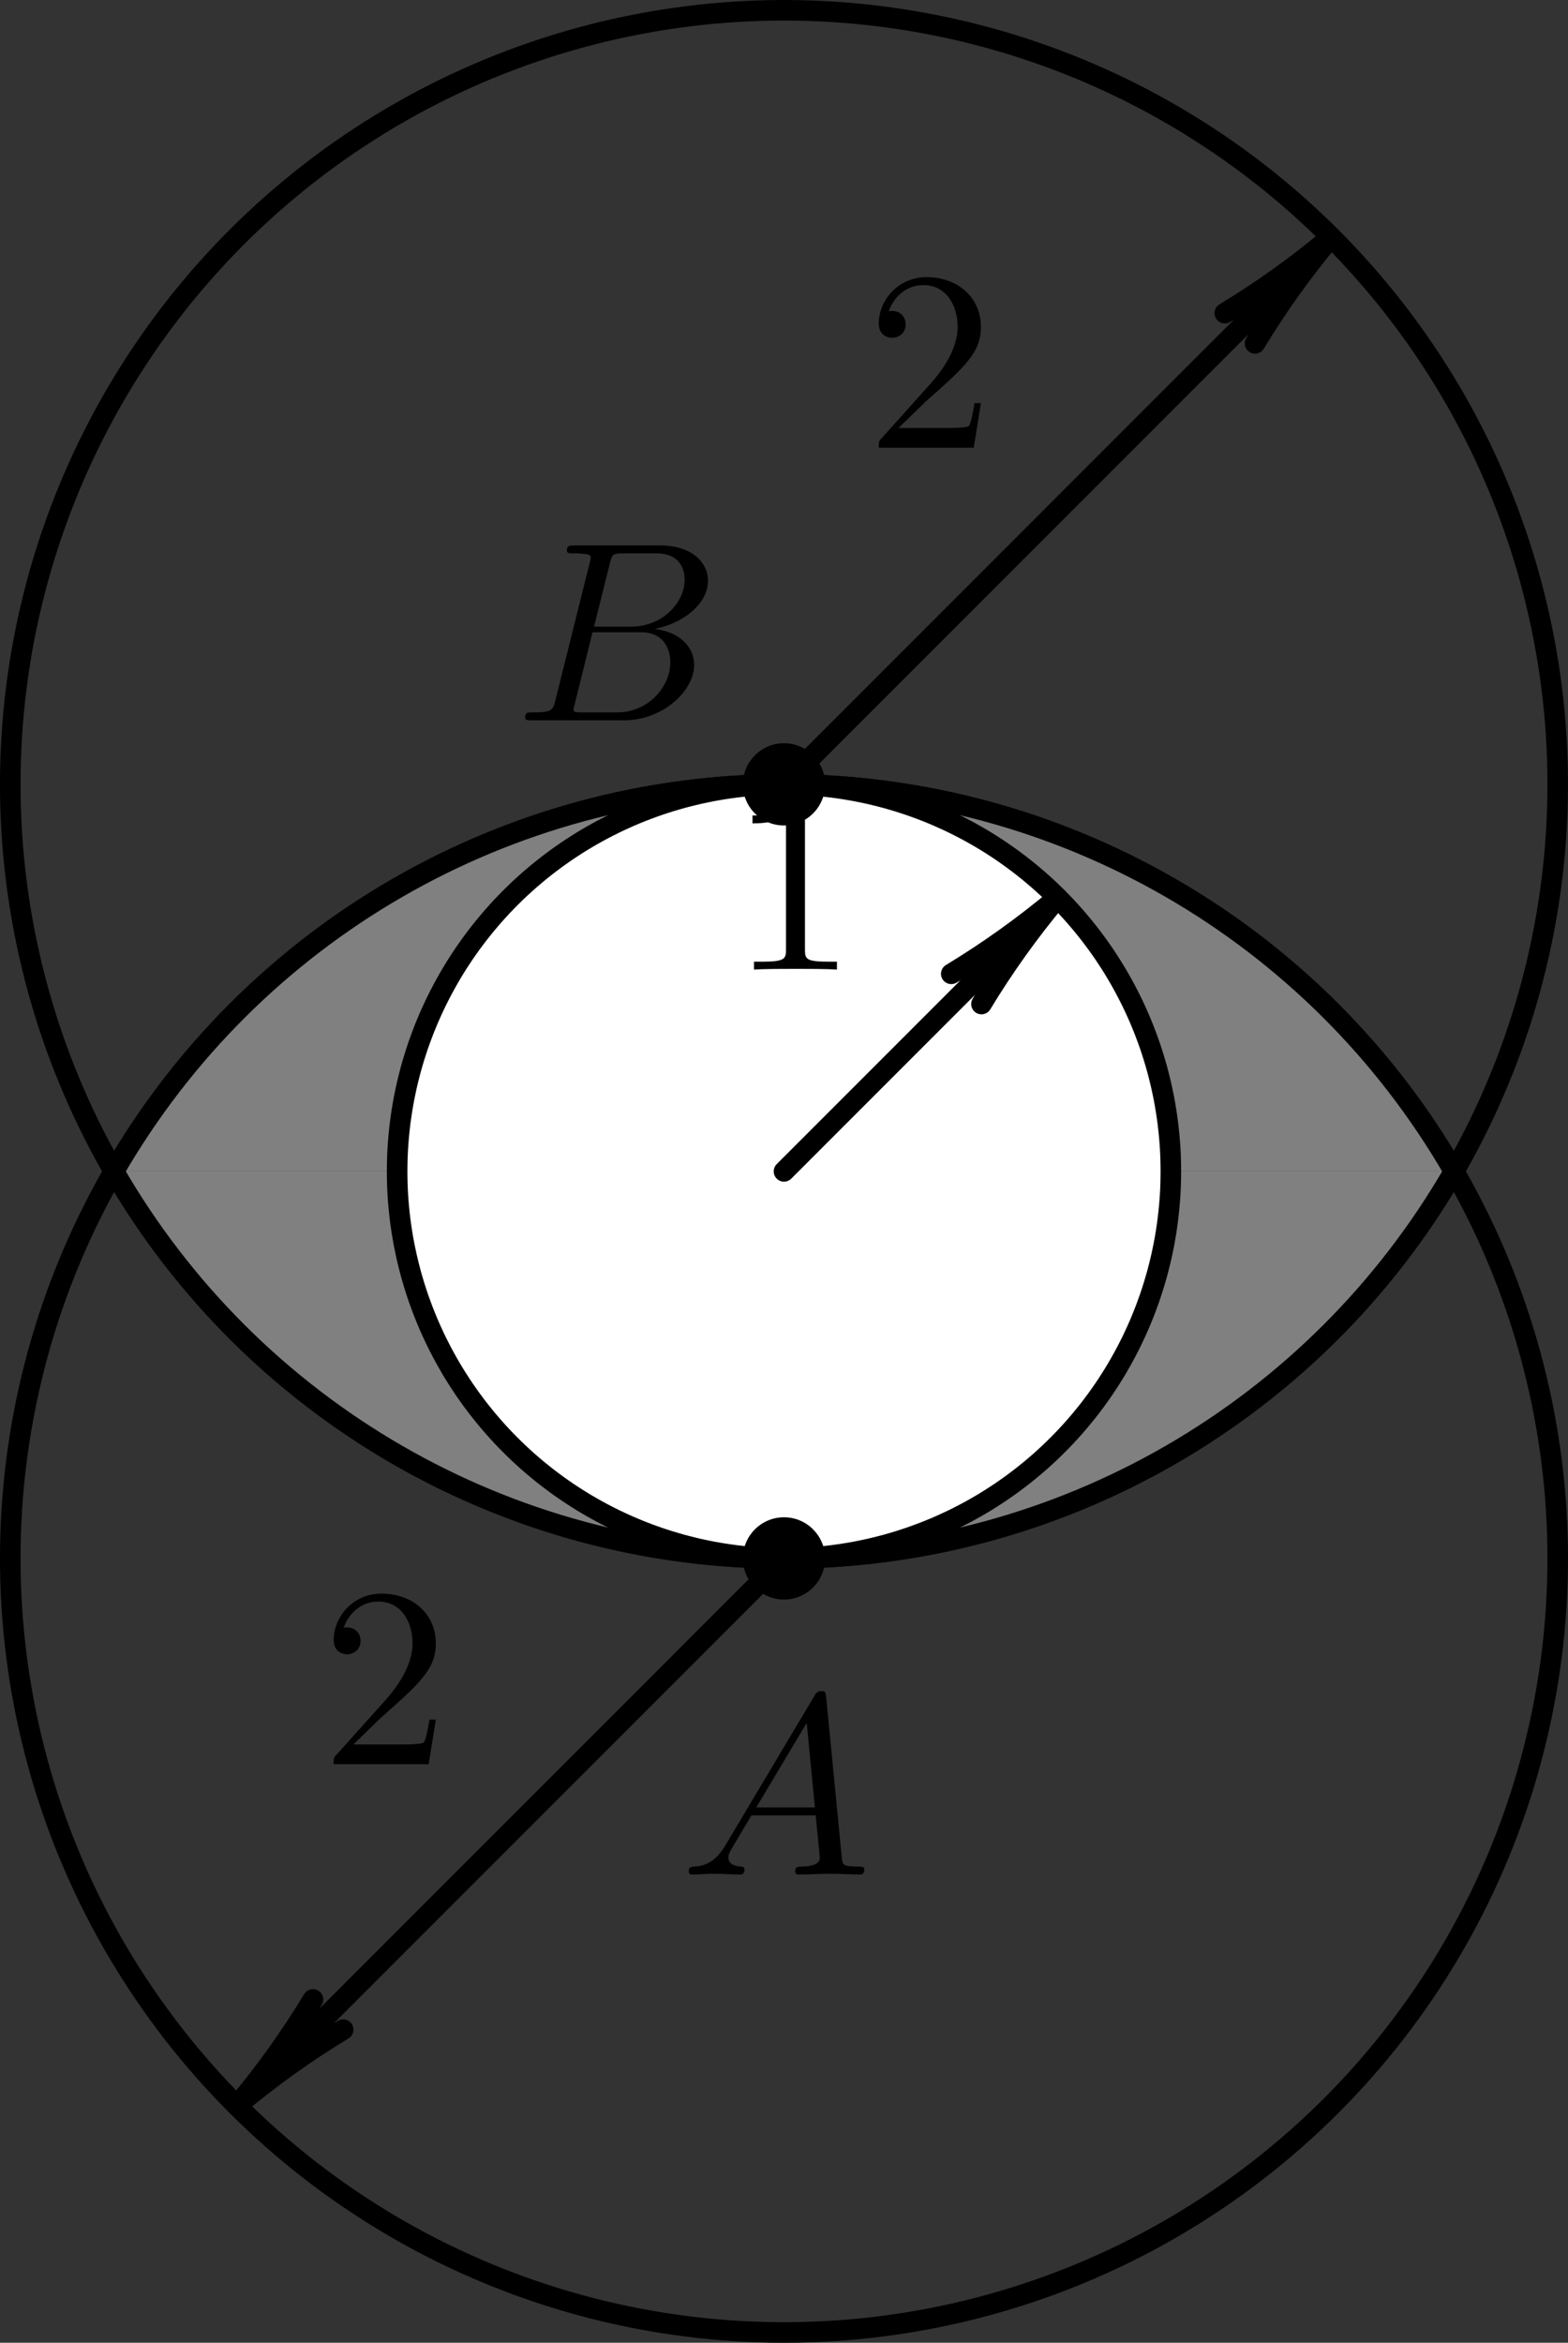 <?xml version='1.0'?>
<!-- This file was generated by dvisvgm 1.6 -->
<svg height='91.137pt' version='1.1' viewBox='56.621 54.06 61.025 91.137' width='61.025pt' xmlns='http://www.w3.org/2000/svg' xmlns:xlink='http://www.w3.org/1999/xlink'>
<rect x="56.621" y="54.06" width="61.025" height="91.137" fill="#333333" stroke="none"/>
<defs>
<path d='M1.783 -1.146C1.385 -0.478 0.996 -0.339 0.558 -0.309C0.438 -0.299 0.349 -0.299 0.349 -0.11C0.349 -0.05 0.399 0 0.478 0C0.747 0 1.056 -0.03 1.335 -0.03C1.664 -0.03 2.012 0 2.331 0C2.391 0 2.521 0 2.521 -0.189C2.521 -0.299 2.431 -0.309 2.361 -0.309C2.132 -0.329 1.893 -0.408 1.893 -0.658C1.893 -0.777 1.953 -0.887 2.032 -1.026L2.79 -2.301H5.29C5.31 -2.092 5.45 -0.737 5.45 -0.638C5.45 -0.339 4.932 -0.309 4.732 -0.309C4.593 -0.309 4.493 -0.309 4.493 -0.11C4.493 0 4.613 0 4.633 0C5.041 0 5.469 -0.03 5.878 -0.03C6.127 -0.03 6.755 0 7.004 0C7.064 0 7.183 0 7.183 -0.199C7.183 -0.309 7.083 -0.309 6.954 -0.309C6.336 -0.309 6.336 -0.379 6.306 -0.667L5.699 -6.894C5.679 -7.093 5.679 -7.133 5.509 -7.133C5.35 -7.133 5.31 -7.064 5.25 -6.964L1.783 -1.146ZM2.979 -2.61L4.941 -5.898L5.26 -2.61H2.979Z' id='g0-65'/>
<path d='M1.594 -0.777C1.494 -0.389 1.474 -0.309 0.687 -0.309C0.518 -0.309 0.418 -0.309 0.418 -0.11C0.418 0 0.508 0 0.687 0H4.244C5.818 0 6.994 -1.176 6.994 -2.152C6.994 -2.869 6.416 -3.447 5.45 -3.557C6.486 -3.746 7.532 -4.483 7.532 -5.43C7.532 -6.167 6.874 -6.804 5.679 -6.804H2.331C2.142 -6.804 2.042 -6.804 2.042 -6.605C2.042 -6.496 2.132 -6.496 2.321 -6.496C2.341 -6.496 2.531 -6.496 2.7 -6.476C2.879 -6.456 2.969 -6.446 2.969 -6.316C2.969 -6.276 2.959 -6.247 2.929 -6.127L1.594 -0.777ZM3.098 -3.646L3.716 -6.117C3.806 -6.466 3.826 -6.496 4.254 -6.496H5.539C6.416 -6.496 6.625 -5.908 6.625 -5.469C6.625 -4.593 5.768 -3.646 4.553 -3.646H3.098ZM2.65 -0.309C2.511 -0.309 2.491 -0.309 2.431 -0.319C2.331 -0.329 2.301 -0.339 2.301 -0.418C2.301 -0.448 2.301 -0.468 2.351 -0.648L3.039 -3.427H4.922C5.878 -3.427 6.067 -2.69 6.067 -2.262C6.067 -1.275 5.181 -0.309 4.005 -0.309H2.65Z' id='g0-66'/>
<path d='M2.929 -6.376C2.929 -6.615 2.929 -6.635 2.7 -6.635C2.082 -5.998 1.205 -5.998 0.887 -5.998V-5.689C1.086 -5.689 1.674 -5.689 2.192 -5.948V-0.787C2.192 -0.428 2.162 -0.309 1.265 -0.309H0.946V0C1.295 -0.03 2.162 -0.03 2.56 -0.03S3.826 -0.03 4.174 0V-0.309H3.856C2.959 -0.309 2.929 -0.418 2.929 -0.787V-6.376Z' id='g1-49'/>
<path d='M1.265 -0.767L2.321 -1.793C3.875 -3.168 4.473 -3.706 4.473 -4.702C4.473 -5.838 3.577 -6.635 2.361 -6.635C1.235 -6.635 0.498 -5.719 0.498 -4.832C0.498 -4.274 0.996 -4.274 1.026 -4.274C1.196 -4.274 1.544 -4.394 1.544 -4.802C1.544 -5.061 1.365 -5.32 1.016 -5.32C0.936 -5.32 0.917 -5.32 0.887 -5.31C1.116 -5.958 1.654 -6.326 2.232 -6.326C3.138 -6.326 3.567 -5.519 3.567 -4.702C3.567 -3.905 3.068 -3.118 2.521 -2.501L0.608 -0.369C0.498 -0.259 0.498 -0.239 0.498 0H4.194L4.473 -1.734H4.224C4.174 -1.435 4.105 -0.996 4.005 -0.847C3.935 -0.767 3.278 -0.767 3.059 -0.767H1.265Z' id='g1-50'/>
</defs>
<g id='page1'>
<use x='76.642' xlink:href='#g0-66' y='82.083'/>
<use x='83.076' xlink:href='#g0-65' y='126.982'/>

<g transform='matrix(1 0 0 1 87.133 99.629)'>
<path d='M 30.113 15.056C 30.113 14.899 30.111 14.741 30.109 14.583C 30.106 14.426 30.103 14.268 30.098 14.11C 30.093 13.953 30.087 13.795 30.079 13.638C 30.072 13.48 30.063 13.323 30.053 13.165C 30.043 13.008 30.032 12.851 30.02 12.694C 30.007 12.537 29.994 12.379 29.979 12.222C 29.964 12.065 29.948 11.909 29.931 11.752C 29.913 11.595 29.895 11.439 29.875 11.282C 29.855 11.126 29.834 10.97 29.812 10.813C 29.79 10.657 29.766 10.501 29.742 10.346C 29.717 10.19 29.691 10.034 29.664 9.879C 29.637 9.724 29.609 9.569 29.579 9.414C 29.55 9.259 29.519 9.104 29.487 8.95C 29.455 8.795 29.422 8.641 29.387 8.487C 29.353 8.334 29.317 8.18 29.28 8.027C 29.244 7.873 29.206 7.72 29.166 7.568C 29.127 7.415 29.087 7.262 29.045 7.11C 29.004 6.958 28.961 6.807 28.917 6.655C 28.873 6.504 28.828 6.353 28.781 6.202C 28.735 6.051 28.687 5.901 28.639 5.751C 28.59 5.601 28.54 5.451 28.489 5.302C 28.438 5.153 28.386 5.004 28.332 4.856C 28.279 4.708 28.224 4.56 28.169 4.412C 28.113 4.265 28.056 4.118 27.998 3.971C 27.94 3.825 27.881 3.678 27.82 3.533C 27.76 3.387 27.698 3.242 27.636 3.097C 27.573 2.952 27.509 2.808 27.445 2.665C 27.38 2.521 27.314 2.378 27.247 2.235C 27.18 2.092 27.111 1.95 27.042 1.809C 26.973 1.667 26.902 1.526 26.83 1.385C 26.759 1.245 26.686 1.105 26.612 0.966C 26.539 0.826 26.464 0.688 26.388 0.549C 26.312 0.411 26.235 0.274 26.157 0.137C 26.078 -0 25.999 -0.137 25.919 -0.272C 25.839 -0.408 25.758 -0.543 25.675 -0.677C 25.593 -0.812 25.509 -0.946 25.425 -1.079C 25.34 -1.212 25.255 -1.344 25.168 -1.476C 25.082 -1.608 24.994 -1.739 24.905 -1.869C 24.817 -2 24.727 -2.13 24.637 -2.259C 24.546 -2.388 24.454 -2.516 24.361 -2.643C 24.269 -2.771 24.175 -2.898 24.081 -3.024C 23.986 -3.15 23.89 -3.275 23.794 -3.4C 23.697 -3.525 23.599 -3.648 23.501 -3.771C 23.402 -3.894 23.303 -4.017 23.202 -4.138C 23.102 -4.26 23 -4.38 22.898 -4.5C 22.795 -4.62 22.692 -4.739 22.588 -4.857C 22.483 -4.976 22.378 -5.093 22.272 -5.21C 22.166 -5.326 22.059 -5.442 21.951 -5.557C 21.843 -5.672 21.734 -5.786 21.625 -5.899C 21.515 -6.013 21.404 -6.125 21.293 -6.237C 21.181 -6.348 21.069 -6.459 20.956 -6.568C 20.842 -6.678 20.728 -6.787 20.613 -6.895C 20.498 -7.003 20.383 -7.11 20.266 -7.216C 20.149 -7.322 20.032 -7.427 19.914 -7.531C 19.796 -7.636 19.676 -7.739 19.556 -7.841C 19.437 -7.944 19.316 -8.045 19.194 -8.146C 19.073 -8.246 18.951 -8.346 18.828 -8.444C 18.705 -8.543 18.581 -8.641 18.456 -8.737C 18.332 -8.834 18.206 -8.93 18.08 -9.024C 17.954 -9.119 17.827 -9.213 17.7 -9.305C 17.572 -9.398 17.444 -9.49 17.315 -9.58C 17.186 -9.671 17.056 -9.761 16.926 -9.849C 16.795 -9.938 16.664 -10.025 16.532 -10.112C 16.401 -10.199 16.268 -10.284 16.135 -10.369C 16.002 -10.453 15.868 -10.537 15.734 -10.619C 15.599 -10.701 15.464 -10.783 15.329 -10.863C 15.193 -10.943 15.056 -11.022 14.919 -11.1C 14.783 -11.178 14.645 -11.256 14.507 -11.332C 14.369 -11.408 14.23 -11.482 14.091 -11.556C 13.951 -11.63 13.811 -11.703 13.671 -11.774C 13.53 -11.846 13.389 -11.916 13.248 -11.986C 13.106 -12.055 12.964 -12.123 12.821 -12.19C 12.679 -12.258 12.535 -12.323 12.392 -12.388C 12.248 -12.453 12.104 -12.517 11.959 -12.58C 11.814 -12.642 11.669 -12.704 11.524 -12.764C 11.378 -12.824 11.232 -12.884 11.085 -12.942C 10.939 -13 10.791 -13.057 10.644 -13.112C 10.496 -13.168 10.349 -13.223 10.2 -13.276C 10.052 -13.329 9.903 -13.382 9.754 -13.433C 9.605 -13.484 9.455 -13.534 9.305 -13.582C 9.155 -13.631 9.005 -13.679 8.854 -13.725C 8.704 -13.771 8.553 -13.817 8.401 -13.861C 8.25 -13.905 8.098 -13.947 7.946 -13.989C 7.794 -14.031 7.641 -14.071 7.489 -14.11C 7.336 -14.149 7.183 -14.187 7.03 -14.224C 6.876 -14.261 6.723 -14.297 6.569 -14.331C 6.415 -14.365 6.261 -14.399 6.106 -14.431C 5.952 -14.463 5.797 -14.493 5.643 -14.523C 5.488 -14.552 5.333 -14.581 5.177 -14.608C 5.022 -14.635 4.866 -14.661 4.711 -14.685C 4.555 -14.71 4.399 -14.734 4.243 -14.756C 4.087 -14.778 3.931 -14.799 3.774 -14.819C 3.618 -14.839 3.461 -14.857 3.304 -14.874C 3.148 -14.892 2.991 -14.908 2.834 -14.923C 2.677 -14.937 2.52 -14.951 2.363 -14.963C 2.205 -14.976 2.048 -14.987 1.891 -14.997C 1.733 -15.007 1.576 -15.015 1.418 -15.023C 1.261 -15.03 1.103 -15.036 0.946 -15.041C 0.788 -15.046 0.631 -15.05 0.473 -15.053C 0.315 -15.055 0.158 -15.056 1.84386e-15 -15.056C -0.158 -15.056 -0.315 -15.055 -0.473 -15.053C -0.631 -15.05 -0.788 -15.046 -0.946 -15.041C -1.103 -15.036 -1.261 -15.03 -1.418 -15.023C -1.576 -15.015 -1.733 -15.007 -1.891 -14.997C -2.048 -14.987 -2.205 -14.976 -2.363 -14.963C -2.52 -14.951 -2.677 -14.937 -2.834 -14.923C -2.991 -14.908 -3.148 -14.892 -3.304 -14.874C -3.461 -14.857 -3.618 -14.839 -3.774 -14.819C -3.931 -14.799 -4.087 -14.778 -4.243 -14.756C -4.399 -14.734 -4.555 -14.71 -4.711 -14.685C -4.866 -14.661 -5.022 -14.635 -5.177 -14.608C -5.333 -14.581 -5.488 -14.552 -5.643 -14.523C -5.797 -14.493 -5.952 -14.463 -6.106 -14.431C -6.261 -14.399 -6.415 -14.365 -6.569 -14.331C -6.723 -14.297 -6.876 -14.261 -7.03 -14.224C -7.183 -14.187 -7.336 -14.149 -7.489 -14.11C -7.641 -14.071 -7.794 -14.031 -7.946 -13.989C -8.098 -13.947 -8.25 -13.905 -8.401 -13.861C -8.553 -13.817 -8.704 -13.771 -8.854 -13.725C -9.005 -13.679 -9.155 -13.631 -9.305 -13.582C -9.455 -13.534 -9.605 -13.484 -9.754 -13.433C -9.903 -13.382 -10.052 -13.329 -10.2 -13.276C -10.349 -13.223 -10.496 -13.168 -10.644 -13.112C -10.791 -13.057 -10.939 -13 -11.085 -12.942C -11.232 -12.884 -11.378 -12.824 -11.524 -12.764C -11.669 -12.704 -11.814 -12.642 -11.959 -12.58C -12.104 -12.517 -12.248 -12.453 -12.392 -12.388C -12.535 -12.323 -12.679 -12.258 -12.821 -12.19C -12.964 -12.123 -13.106 -12.055 -13.248 -11.986C -13.389 -11.916 -13.53 -11.846 -13.671 -11.774C -13.811 -11.703 -13.951 -11.63 -14.091 -11.556C -14.23 -11.482 -14.369 -11.408 -14.507 -11.332C -14.645 -11.256 -14.783 -11.178 -14.919 -11.1C -15.056 -11.022 -15.193 -10.943 -15.329 -10.863C -15.464 -10.783 -15.599 -10.701 -15.734 -10.619C -15.868 -10.537 -16.002 -10.453 -16.135 -10.369C -16.268 -10.284 -16.401 -10.199 -16.532 -10.112C -16.664 -10.025 -16.795 -9.938 -16.926 -9.849C -17.056 -9.761 -17.186 -9.671 -17.315 -9.58C -17.444 -9.49 -17.572 -9.398 -17.7 -9.305C -17.827 -9.213 -17.954 -9.119 -18.08 -9.024C -18.206 -8.93 -18.332 -8.834 -18.456 -8.737C -18.581 -8.641 -18.705 -8.543 -18.828 -8.444C -18.951 -8.346 -19.073 -8.246 -19.194 -8.146C -19.316 -8.045 -19.437 -7.944 -19.556 -7.841C -19.676 -7.739 -19.796 -7.636 -19.914 -7.531C -20.032 -7.427 -20.149 -7.322 -20.266 -7.216C -20.383 -7.11 -20.498 -7.003 -20.613 -6.895C -20.728 -6.787 -20.842 -6.678 -20.956 -6.568C -21.069 -6.459 -21.181 -6.348 -21.293 -6.237C -21.404 -6.125 -21.515 -6.013 -21.625 -5.899C -21.734 -5.786 -21.843 -5.672 -21.951 -5.557C -22.059 -5.442 -22.166 -5.326 -22.272 -5.21C -22.378 -5.093 -22.483 -4.976 -22.588 -4.857C -22.692 -4.739 -22.795 -4.62 -22.898 -4.5C -23 -4.38 -23.102 -4.26 -23.202 -4.138C -23.303 -4.017 -23.402 -3.894 -23.501 -3.771C -23.599 -3.648 -23.697 -3.525 -23.794 -3.4C -23.89 -3.275 -23.986 -3.15 -24.081 -3.024C -24.175 -2.898 -24.269 -2.771 -24.361 -2.643C -24.454 -2.516 -24.546 -2.388 -24.637 -2.259C -24.727 -2.13 -24.817 -2 -24.905 -1.869C -24.994 -1.739 -25.082 -1.608 -25.168 -1.476C -25.255 -1.344 -25.34 -1.212 -25.425 -1.079C -25.509 -0.946 -25.593 -0.812 -25.675 -0.677C -25.758 -0.543 -25.839 -0.408 -25.919 -0.272C -25.999 -0.137 -26.078 -0 -26.157 0.137C -26.235 0.274 -26.312 0.411 -26.388 0.549C -26.464 0.688 -26.539 0.826 -26.612 0.966C -26.686 1.105 -26.759 1.245 -26.83 1.385C -26.902 1.526 -26.973 1.667 -27.042 1.809C -27.111 1.95 -27.18 2.092 -27.247 2.235C -27.314 2.378 -27.38 2.521 -27.445 2.665C -27.509 2.808 -27.573 2.952 -27.636 3.097C -27.698 3.242 -27.76 3.387 -27.82 3.533C -27.881 3.678 -27.94 3.825 -27.998 3.971C -28.056 4.118 -28.113 4.265 -28.169 4.412C -28.224 4.56 -28.279 4.708 -28.332 4.856C -28.386 5.004 -28.438 5.153 -28.489 5.302C -28.54 5.451 -28.59 5.601 -28.639 5.751C -28.687 5.901 -28.735 6.051 -28.781 6.202C -28.828 6.353 -28.873 6.504 -28.917 6.655C -28.961 6.807 -29.004 6.958 -29.045 7.11C -29.087 7.262 -29.127 7.415 -29.166 7.568C -29.206 7.72 -29.244 7.873 -29.28 8.027C -29.317 8.18 -29.353 8.334 -29.387 8.487C -29.422 8.641 -29.455 8.795 -29.487 8.95C -29.519 9.104 -29.55 9.259 -29.579 9.414C -29.609 9.569 -29.637 9.724 -29.664 9.879C -29.691 10.034 -29.717 10.19 -29.742 10.346C -29.766 10.501 -29.79 10.657 -29.812 10.813C -29.834 10.97 -29.855 11.126 -29.875 11.282C -29.895 11.439 -29.913 11.595 -29.931 11.752C -29.948 11.909 -29.964 12.065 -29.979 12.222C -29.994 12.379 -30.007 12.537 -30.02 12.694C -30.032 12.851 -30.043 13.008 -30.053 13.165C -30.063 13.323 -30.072 13.48 -30.079 13.638C -30.087 13.795 -30.093 13.953 -30.098 14.11C -30.103 14.268 -30.106 14.426 -30.109 14.583C -30.111 14.741 -30.113 14.899 -30.113 15.056C -30.113 15.214 -30.111 15.372 -30.109 15.529C -30.106 15.687 -30.103 15.845 -30.098 16.002C -30.093 16.16 -30.087 16.317 -30.079 16.475C -30.072 16.632 -30.063 16.79 -30.053 16.947C -30.043 17.104 -30.032 17.262 -30.02 17.419C -30.007 17.576 -29.994 17.733 -29.979 17.89C -29.964 18.047 -29.948 18.204 -29.931 18.361C -29.913 18.517 -29.895 18.674 -29.875 18.83C -29.855 18.987 -29.834 19.143 -29.812 19.299C -29.79 19.455 -29.766 19.611 -29.742 19.767C -29.717 19.923 -29.691 20.078 -29.664 20.233C -29.637 20.389 -29.609 20.544 -29.579 20.699C -29.55 20.854 -29.519 21.008 -29.487 21.163C -29.455 21.317 -29.422 21.471 -29.387 21.625C -29.353 21.779 -29.317 21.933 -29.28 22.086C -29.244 22.239 -29.206 22.392 -29.166 22.545C -29.127 22.698 -29.087 22.85 -29.045 23.002C -29.004 23.154 -28.961 23.306 -28.917 23.457C -28.873 23.609 -28.828 23.76 -28.781 23.91C -28.735 24.061 -28.687 24.212 -28.639 24.361C -28.59 24.512 -28.54 24.661 -28.489 24.81C -28.438 24.959 -28.386 25.108 -28.332 25.256C -28.279 25.405 -28.224 25.553 -28.169 25.7C -28.113 25.848 -28.056 25.995 -27.998 26.141C -27.94 26.288 -27.881 26.434 -27.82 26.58C -27.76 26.726 -27.698 26.871 -27.636 27.015C -27.573 27.16 -27.509 27.304 -27.445 27.448C -27.38 27.592 -27.314 27.735 -27.247 27.878C -27.18 28.02 -27.111 28.162 -27.042 28.304C -26.973 28.445 -26.902 28.587 -26.83 28.727C -26.759 28.867 -26.686 29.007 -26.612 29.147C -26.539 29.286 -26.464 29.425 -26.388 29.563C -26.312 29.701 -26.235 29.839 -26.157 29.976C -26.078 30.113 -25.999 30.249 -25.919 30.385C -25.839 30.52 -25.758 30.656 -25.675 30.79C -25.593 30.924 -25.509 31.058 -25.425 31.191C -25.34 31.325 -25.255 31.457 -25.168 31.589C -25.082 31.721 -24.994 31.852 -24.905 31.982C -24.817 32.112 -24.727 32.242 -24.637 32.371C -24.546 32.5 -24.454 32.628 -24.361 32.756C -24.269 32.883 -24.175 33.01 -24.081 33.136C -23.986 33.263 -23.89 33.388 -23.794 33.512C -23.697 33.637 -23.599 33.761 -23.501 33.884C -23.402 34.007 -23.303 34.129 -23.202 34.251C -23.102 34.372 -23 34.493 -22.898 34.613C -22.795 34.733 -22.692 34.852 -22.588 34.97C -22.483 35.088 -22.378 35.206 -22.272 35.322C -22.166 35.439 -22.059 35.555 -21.951 35.67C -21.843 35.785 -21.734 35.899 -21.625 36.012C -21.515 36.125 -21.404 36.237 -21.293 36.349C -21.181 36.461 -21.069 36.571 -20.956 36.681C -20.842 36.791 -20.728 36.899 -20.613 37.007C -20.498 37.115 -20.383 37.222 -20.266 37.328C -20.149 37.434 -20.032 37.54 -19.914 37.644C -19.796 37.748 -19.676 37.852 -19.556 37.954C -19.437 38.056 -19.316 38.158 -19.194 38.258C -19.073 38.359 -18.951 38.458 -18.828 38.557C -18.705 38.656 -18.581 38.753 -18.456 38.85C -18.332 38.946 -18.206 39.042 -18.08 39.137C -17.954 39.231 -17.827 39.325 -17.7 39.418C -17.572 39.511 -17.444 39.602 -17.315 39.693C -17.186 39.783 -17.056 39.873 -16.926 39.962C -16.795 40.05 -16.664 40.138 -16.532 40.224C -16.401 40.311 -16.268 40.397 -16.135 40.481C -16.002 40.566 -15.868 40.649 -15.734 40.731C -15.599 40.814 -15.464 40.895 -15.329 40.975C -15.193 41.056 -15.056 41.135 -14.919 41.213C -14.783 41.291 -14.645 41.368 -14.507 41.444C -14.369 41.52 -14.23 41.595 -14.091 41.669C -13.951 41.742 -13.811 41.815 -13.671 41.887C -13.53 41.958 -13.389 42.029 -13.248 42.098C -13.106 42.167 -12.964 42.236 -12.821 42.303C -12.679 42.37 -12.535 42.436 -12.392 42.501C -12.248 42.566 -12.104 42.63 -11.959 42.692C -11.814 42.755 -11.669 42.816 -11.524 42.877C -11.378 42.937 -11.232 42.996 -11.085 43.054C -10.939 43.112 -10.791 43.169 -10.644 43.225C -10.496 43.281 -10.349 43.335 -10.2 43.389C -10.052 43.442 -9.903 43.494 -9.754 43.545C -9.605 43.596 -9.455 43.646 -9.305 43.695C -9.155 43.744 -9.005 43.791 -8.854 43.838C -8.704 43.884 -8.553 43.929 -8.401 43.973C -8.25 44.017 -8.098 44.06 -7.946 44.102C -7.794 44.143 -7.641 44.184 -7.489 44.223C -7.336 44.262 -7.183 44.3 -7.03 44.337C -6.876 44.373 -6.723 44.409 -6.569 44.444C -6.415 44.478 -6.261 44.511 -6.106 44.543C -5.952 44.575 -5.797 44.606 -5.643 44.635C -5.488 44.665 -5.333 44.693 -5.177 44.72C -5.022 44.748 -4.866 44.773 -4.711 44.798C -4.555 44.823 -4.399 44.846 -4.243 44.868C -4.087 44.891 -3.931 44.911 -3.774 44.931C -3.618 44.951 -3.461 44.97 -3.304 44.987C -3.148 45.004 -2.991 45.02 -2.834 45.035C -2.677 45.05 -2.52 45.064 -2.363 45.076C -2.205 45.088 -2.048 45.099 -1.891 45.109C -1.733 45.119 -1.576 45.128 -1.418 45.135C -1.261 45.143 -1.103 45.149 -0.946 45.154C -0.788 45.159 -0.631 45.163 -0.473 45.165C -0.315 45.167 -0.158 45.169 -5.53158e-15 45.169C 0.158 45.169 0.315 45.167 0.473 45.165C 0.631 45.163 0.788 45.159 0.946 45.154C 1.103 45.149 1.261 45.143 1.418 45.135C 1.576 45.128 1.733 45.119 1.891 45.109C 2.048 45.099 2.205 45.088 2.363 45.076C 2.52 45.064 2.677 45.05 2.834 45.035C 2.991 45.02 3.148 45.004 3.304 44.987C 3.461 44.97 3.618 44.951 3.774 44.931C 3.931 44.911 4.087 44.891 4.243 44.868C 4.399 44.846 4.555 44.823 4.711 44.798C 4.866 44.773 5.022 44.748 5.177 44.72C 5.333 44.693 5.488 44.665 5.643 44.635C 5.797 44.606 5.952 44.575 6.106 44.543C 6.261 44.511 6.415 44.478 6.569 44.444C 6.723 44.409 6.876 44.373 7.03 44.337C 7.183 44.3 7.336 44.262 7.489 44.223C 7.641 44.184 7.794 44.143 7.946 44.102C 8.098 44.06 8.25 44.017 8.401 43.973C 8.553 43.929 8.704 43.884 8.854 43.838C 9.005 43.791 9.155 43.744 9.305 43.695C 9.455 43.646 9.605 43.596 9.754 43.545C 9.903 43.494 10.052 43.442 10.2 43.389C 10.349 43.335 10.496 43.281 10.644 43.225C 10.791 43.169 10.939 43.112 11.085 43.054C 11.232 42.996 11.378 42.937 11.524 42.877C 11.669 42.816 11.814 42.755 11.959 42.692C 12.104 42.63 12.248 42.566 12.392 42.501C 12.535 42.436 12.679 42.37 12.821 42.303C 12.964 42.236 13.106 42.167 13.248 42.098C 13.389 42.029 13.53 41.958 13.671 41.887C 13.811 41.815 13.951 41.742 14.091 41.669C 14.23 41.595 14.369 41.52 14.507 41.444C 14.645 41.368 14.783 41.291 14.919 41.213C 15.056 41.135 15.193 41.056 15.329 40.975C 15.464 40.895 15.599 40.814 15.734 40.731C 15.868 40.649 16.002 40.566 16.135 40.481C 16.268 40.397 16.401 40.311 16.532 40.224C 16.664 40.138 16.795 40.05 16.926 39.962C 17.056 39.873 17.186 39.783 17.315 39.693C 17.444 39.602 17.572 39.511 17.7 39.418C 17.827 39.325 17.954 39.231 18.08 39.137C 18.206 39.042 18.332 38.946 18.456 38.85C 18.581 38.753 18.705 38.656 18.828 38.557C 18.951 38.458 19.073 38.359 19.194 38.258C 19.316 38.158 19.437 38.056 19.556 37.954C 19.676 37.852 19.796 37.748 19.914 37.644C 20.032 37.54 20.149 37.434 20.266 37.328C 20.383 37.222 20.498 37.115 20.613 37.007C 20.728 36.899 20.842 36.791 20.956 36.681C 21.069 36.571 21.181 36.461 21.293 36.349C 21.404 36.237 21.515 36.125 21.625 36.012C 21.734 35.899 21.843 35.785 21.951 35.67C 22.059 35.555 22.166 35.439 22.272 35.322C 22.378 35.206 22.483 35.088 22.588 34.97C 22.692 34.852 22.795 34.733 22.898 34.613C 23 34.493 23.102 34.372 23.202 34.251C 23.303 34.129 23.402 34.007 23.501 33.884C 23.599 33.761 23.697 33.637 23.794 33.512C 23.89 33.388 23.986 33.263 24.081 33.136C 24.175 33.01 24.269 32.883 24.361 32.756C 24.454 32.628 24.546 32.5 24.637 32.371C 24.727 32.242 24.817 32.112 24.905 31.982C 24.994 31.852 25.082 31.721 25.168 31.589C 25.255 31.457 25.34 31.325 25.425 31.191C 25.509 31.058 25.593 30.924 25.675 30.79C 25.758 30.656 25.839 30.52 25.919 30.385C 25.999 30.249 26.078 30.113 26.157 29.976C 26.235 29.839 26.312 29.701 26.388 29.563C 26.464 29.425 26.539 29.286 26.612 29.147C 26.686 29.007 26.759 28.867 26.83 28.727C 26.902 28.587 26.973 28.445 27.042 28.304C 27.111 28.162 27.18 28.02 27.247 27.878C 27.314 27.735 27.38 27.592 27.445 27.448C 27.509 27.304 27.573 27.16 27.636 27.015C 27.698 26.871 27.76 26.726 27.82 26.58C 27.881 26.434 27.94 26.288 27.998 26.141C 28.056 25.995 28.113 25.848 28.169 25.7C 28.224 25.553 28.279 25.405 28.332 25.256C 28.386 25.108 28.438 24.959 28.489 24.81C 28.54 24.661 28.59 24.512 28.639 24.361C 28.687 24.212 28.735 24.061 28.781 23.91C 28.828 23.76 28.873 23.609 28.917 23.457C 28.961 23.306 29.004 23.154 29.045 23.002C 29.087 22.85 29.127 22.698 29.166 22.545C 29.206 22.392 29.244 22.239 29.28 22.086C 29.317 21.933 29.353 21.779 29.387 21.625C 29.422 21.471 29.455 21.317 29.487 21.163C 29.519 21.008 29.55 20.854 29.579 20.699C 29.609 20.544 29.637 20.389 29.664 20.233C 29.691 20.078 29.717 19.923 29.742 19.767C 29.766 19.611 29.79 19.455 29.812 19.299C 29.834 19.143 29.855 18.987 29.875 18.83C 29.895 18.674 29.913 18.517 29.931 18.361C 29.948 18.204 29.964 18.047 29.979 17.89C 29.994 17.733 30.007 17.576 30.02 17.419C 30.032 17.262 30.043 17.104 30.053 16.947C 30.063 16.79 30.072 16.632 30.079 16.475C 30.087 16.317 30.093 16.16 30.098 16.002C 30.103 15.845 30.106 15.687 30.109 15.529C 30.111 15.372 30.113 15.214 30.113 15.056Z' fill='none' stroke='#000000' stroke-linecap='round' stroke-linejoin='round' stroke-miterlimit='10.037' stroke-width='0.8'/>
</g>
<g transform='matrix(1 0 0 1 87.133 99.629)'>
<path d='M 30.113 -15.056C 30.113 -15.214 30.111 -15.372 30.109 -15.529C 30.106 -15.687 30.103 -15.845 30.098 -16.002C 30.093 -16.16 30.087 -16.317 30.079 -16.475C 30.072 -16.632 30.063 -16.79 30.053 -16.947C 30.043 -17.104 30.032 -17.262 30.02 -17.419C 30.007 -17.576 29.994 -17.733 29.979 -17.89C 29.964 -18.047 29.948 -18.204 29.931 -18.361C 29.913 -18.517 29.895 -18.674 29.875 -18.83C 29.855 -18.987 29.834 -19.143 29.812 -19.299C 29.79 -19.455 29.766 -19.611 29.742 -19.767C 29.717 -19.923 29.691 -20.078 29.664 -20.233C 29.637 -20.389 29.609 -20.544 29.579 -20.699C 29.55 -20.854 29.519 -21.008 29.487 -21.163C 29.455 -21.317 29.422 -21.471 29.387 -21.625C 29.353 -21.779 29.317 -21.933 29.28 -22.086C 29.244 -22.239 29.206 -22.392 29.166 -22.545C 29.127 -22.698 29.087 -22.85 29.045 -23.002C 29.004 -23.154 28.961 -23.306 28.917 -23.457C 28.873 -23.609 28.828 -23.76 28.781 -23.91C 28.735 -24.061 28.687 -24.212 28.639 -24.361C 28.59 -24.512 28.54 -24.661 28.489 -24.81C 28.438 -24.959 28.386 -25.108 28.332 -25.256C 28.279 -25.405 28.224 -25.553 28.169 -25.7C 28.113 -25.848 28.056 -25.995 27.998 -26.141C 27.94 -26.288 27.881 -26.434 27.82 -26.58C 27.76 -26.726 27.698 -26.871 27.636 -27.015C 27.573 -27.16 27.509 -27.304 27.445 -27.448C 27.38 -27.592 27.314 -27.735 27.247 -27.878C 27.18 -28.02 27.111 -28.162 27.042 -28.304C 26.973 -28.445 26.902 -28.587 26.83 -28.727C 26.759 -28.867 26.686 -29.007 26.612 -29.147C 26.539 -29.286 26.464 -29.425 26.388 -29.563C 26.312 -29.701 26.235 -29.839 26.157 -29.976C 26.078 -30.113 25.999 -30.249 25.919 -30.385C 25.839 -30.52 25.758 -30.656 25.675 -30.79C 25.593 -30.924 25.509 -31.058 25.425 -31.191C 25.34 -31.325 25.255 -31.457 25.168 -31.589C 25.082 -31.721 24.994 -31.852 24.905 -31.982C 24.817 -32.112 24.727 -32.242 24.637 -32.371C 24.546 -32.5 24.454 -32.628 24.361 -32.756C 24.269 -32.883 24.175 -33.01 24.081 -33.136C 23.986 -33.263 23.89 -33.388 23.794 -33.512C 23.697 -33.637 23.599 -33.761 23.501 -33.884C 23.402 -34.007 23.303 -34.129 23.202 -34.251C 23.102 -34.372 23 -34.493 22.898 -34.613C 22.795 -34.733 22.692 -34.852 22.588 -34.97C 22.483 -35.088 22.378 -35.206 22.272 -35.322C 22.166 -35.439 22.059 -35.555 21.951 -35.67C 21.843 -35.785 21.734 -35.899 21.625 -36.012C 21.515 -36.125 21.404 -36.237 21.293 -36.349C 21.181 -36.461 21.069 -36.571 20.956 -36.681C 20.842 -36.791 20.728 -36.899 20.613 -37.007C 20.498 -37.115 20.383 -37.222 20.266 -37.328C 20.149 -37.434 20.032 -37.54 19.914 -37.644C 19.796 -37.748 19.676 -37.852 19.556 -37.954C 19.437 -38.056 19.316 -38.158 19.194 -38.258C 19.073 -38.359 18.951 -38.458 18.828 -38.557C 18.705 -38.656 18.581 -38.753 18.456 -38.85C 18.332 -38.946 18.206 -39.042 18.08 -39.137C 17.954 -39.231 17.827 -39.325 17.7 -39.418C 17.572 -39.511 17.444 -39.602 17.315 -39.693C 17.186 -39.783 17.056 -39.873 16.926 -39.962C 16.795 -40.05 16.664 -40.138 16.532 -40.224C 16.401 -40.311 16.268 -40.397 16.135 -40.481C 16.002 -40.566 15.868 -40.649 15.734 -40.731C 15.599 -40.814 15.464 -40.895 15.329 -40.975C 15.193 -41.056 15.056 -41.135 14.919 -41.213C 14.783 -41.291 14.645 -41.368 14.507 -41.444C 14.369 -41.52 14.23 -41.595 14.091 -41.669C 13.951 -41.742 13.811 -41.815 13.671 -41.887C 13.53 -41.958 13.389 -42.029 13.248 -42.098C 13.106 -42.167 12.964 -42.236 12.821 -42.303C 12.679 -42.37 12.535 -42.436 12.392 -42.501C 12.248 -42.566 12.104 -42.63 11.959 -42.692C 11.814 -42.755 11.669 -42.816 11.524 -42.877C 11.378 -42.937 11.232 -42.996 11.085 -43.054C 10.939 -43.112 10.791 -43.169 10.644 -43.225C 10.496 -43.281 10.349 -43.335 10.2 -43.389C 10.052 -43.442 9.903 -43.494 9.754 -43.545C 9.605 -43.596 9.455 -43.646 9.305 -43.695C 9.155 -43.744 9.005 -43.791 8.854 -43.838C 8.704 -43.884 8.553 -43.929 8.401 -43.973C 8.25 -44.017 8.098 -44.06 7.946 -44.102C 7.794 -44.143 7.641 -44.184 7.489 -44.223C 7.336 -44.262 7.183 -44.3 7.03 -44.337C 6.876 -44.373 6.723 -44.409 6.569 -44.444C 6.415 -44.478 6.261 -44.511 6.106 -44.543C 5.952 -44.575 5.797 -44.606 5.643 -44.635C 5.488 -44.665 5.333 -44.693 5.177 -44.72C 5.022 -44.748 4.866 -44.773 4.711 -44.798C 4.555 -44.823 4.399 -44.846 4.243 -44.868C 4.087 -44.891 3.931 -44.911 3.774 -44.931C 3.618 -44.951 3.461 -44.97 3.304 -44.987C 3.148 -45.004 2.991 -45.02 2.834 -45.035C 2.677 -45.05 2.52 -45.064 2.363 -45.076C 2.205 -45.088 2.048 -45.099 1.891 -45.109C 1.733 -45.119 1.576 -45.128 1.418 -45.135C 1.261 -45.143 1.103 -45.149 0.946 -45.154C 0.788 -45.159 0.631 -45.163 0.473 -45.165C 0.315 -45.167 0.158 -45.169 1.84386e-15 -45.169C -0.158 -45.169 -0.315 -45.167 -0.473 -45.165C -0.631 -45.163 -0.788 -45.159 -0.946 -45.154C -1.103 -45.149 -1.261 -45.143 -1.418 -45.135C -1.576 -45.128 -1.733 -45.119 -1.891 -45.109C -2.048 -45.099 -2.205 -45.088 -2.363 -45.076C -2.52 -45.064 -2.677 -45.05 -2.834 -45.035C -2.991 -45.02 -3.148 -45.004 -3.304 -44.987C -3.461 -44.97 -3.618 -44.951 -3.774 -44.931C -3.931 -44.911 -4.087 -44.891 -4.243 -44.868C -4.399 -44.846 -4.555 -44.823 -4.711 -44.798C -4.866 -44.773 -5.022 -44.748 -5.177 -44.72C -5.333 -44.693 -5.488 -44.665 -5.643 -44.635C -5.797 -44.606 -5.952 -44.575 -6.106 -44.543C -6.261 -44.511 -6.415 -44.478 -6.569 -44.444C -6.723 -44.409 -6.876 -44.373 -7.03 -44.337C -7.183 -44.3 -7.336 -44.262 -7.489 -44.223C -7.641 -44.184 -7.794 -44.143 -7.946 -44.102C -8.098 -44.06 -8.25 -44.017 -8.401 -43.973C -8.553 -43.929 -8.704 -43.884 -8.854 -43.838C -9.005 -43.791 -9.155 -43.744 -9.305 -43.695C -9.455 -43.646 -9.605 -43.596 -9.754 -43.545C -9.903 -43.494 -10.052 -43.442 -10.2 -43.389C -10.349 -43.335 -10.496 -43.281 -10.644 -43.225C -10.791 -43.169 -10.939 -43.112 -11.085 -43.054C -11.232 -42.996 -11.378 -42.937 -11.524 -42.877C -11.669 -42.816 -11.814 -42.755 -11.959 -42.692C -12.104 -42.63 -12.248 -42.566 -12.392 -42.501C -12.535 -42.436 -12.679 -42.37 -12.821 -42.303C -12.964 -42.236 -13.106 -42.167 -13.248 -42.098C -13.389 -42.029 -13.53 -41.958 -13.671 -41.887C -13.811 -41.815 -13.951 -41.742 -14.091 -41.669C -14.23 -41.595 -14.369 -41.52 -14.507 -41.444C -14.645 -41.368 -14.783 -41.291 -14.919 -41.213C -15.056 -41.135 -15.193 -41.056 -15.329 -40.975C -15.464 -40.895 -15.599 -40.814 -15.734 -40.731C -15.868 -40.649 -16.002 -40.566 -16.135 -40.481C -16.268 -40.397 -16.401 -40.311 -16.532 -40.224C -16.664 -40.138 -16.795 -40.05 -16.926 -39.962C -17.056 -39.873 -17.186 -39.783 -17.315 -39.693C -17.444 -39.602 -17.572 -39.511 -17.7 -39.418C -17.827 -39.325 -17.954 -39.231 -18.08 -39.137C -18.206 -39.042 -18.332 -38.946 -18.456 -38.85C -18.581 -38.753 -18.705 -38.656 -18.828 -38.557C -18.951 -38.458 -19.073 -38.359 -19.194 -38.258C -19.316 -38.158 -19.437 -38.056 -19.556 -37.954C -19.676 -37.852 -19.796 -37.748 -19.914 -37.644C -20.032 -37.54 -20.149 -37.434 -20.266 -37.328C -20.383 -37.222 -20.498 -37.115 -20.613 -37.007C -20.728 -36.899 -20.842 -36.791 -20.956 -36.681C -21.069 -36.571 -21.181 -36.461 -21.293 -36.349C -21.404 -36.237 -21.515 -36.125 -21.625 -36.012C -21.734 -35.899 -21.843 -35.785 -21.951 -35.67C -22.059 -35.555 -22.166 -35.439 -22.272 -35.322C -22.378 -35.206 -22.483 -35.088 -22.588 -34.97C -22.692 -34.852 -22.795 -34.733 -22.898 -34.613C -23 -34.493 -23.102 -34.372 -23.202 -34.251C -23.303 -34.129 -23.402 -34.007 -23.501 -33.884C -23.599 -33.761 -23.697 -33.637 -23.794 -33.512C -23.89 -33.388 -23.986 -33.263 -24.081 -33.136C -24.175 -33.01 -24.269 -32.883 -24.361 -32.756C -24.454 -32.628 -24.546 -32.5 -24.637 -32.371C -24.727 -32.242 -24.817 -32.112 -24.905 -31.982C -24.994 -31.852 -25.082 -31.721 -25.168 -31.589C -25.255 -31.457 -25.34 -31.325 -25.425 -31.191C -25.509 -31.058 -25.593 -30.924 -25.675 -30.79C -25.758 -30.656 -25.839 -30.52 -25.919 -30.385C -25.999 -30.249 -26.078 -30.113 -26.157 -29.976C -26.235 -29.839 -26.312 -29.701 -26.388 -29.563C -26.464 -29.425 -26.539 -29.286 -26.612 -29.147C -26.686 -29.007 -26.759 -28.867 -26.83 -28.727C -26.902 -28.587 -26.973 -28.445 -27.042 -28.304C -27.111 -28.162 -27.18 -28.02 -27.247 -27.878C -27.314 -27.735 -27.38 -27.592 -27.445 -27.448C -27.509 -27.304 -27.573 -27.16 -27.636 -27.015C -27.698 -26.871 -27.76 -26.726 -27.82 -26.58C -27.881 -26.434 -27.94 -26.288 -27.998 -26.141C -28.056 -25.995 -28.113 -25.848 -28.169 -25.7C -28.224 -25.553 -28.279 -25.405 -28.332 -25.256C -28.386 -25.108 -28.438 -24.959 -28.489 -24.81C -28.54 -24.661 -28.59 -24.512 -28.639 -24.361C -28.687 -24.212 -28.735 -24.061 -28.781 -23.91C -28.828 -23.76 -28.873 -23.609 -28.917 -23.457C -28.961 -23.306 -29.004 -23.154 -29.045 -23.002C -29.087 -22.85 -29.127 -22.698 -29.166 -22.545C -29.206 -22.392 -29.244 -22.239 -29.28 -22.086C -29.317 -21.933 -29.353 -21.779 -29.387 -21.625C -29.422 -21.471 -29.455 -21.317 -29.487 -21.163C -29.519 -21.008 -29.55 -20.854 -29.579 -20.699C -29.609 -20.544 -29.637 -20.389 -29.664 -20.233C -29.691 -20.078 -29.717 -19.923 -29.742 -19.767C -29.766 -19.611 -29.79 -19.455 -29.812 -19.299C -29.834 -19.143 -29.855 -18.987 -29.875 -18.83C -29.895 -18.674 -29.913 -18.517 -29.931 -18.361C -29.948 -18.204 -29.964 -18.047 -29.979 -17.89C -29.994 -17.733 -30.007 -17.576 -30.02 -17.419C -30.032 -17.262 -30.043 -17.104 -30.053 -16.947C -30.063 -16.79 -30.072 -16.632 -30.079 -16.475C -30.087 -16.317 -30.093 -16.16 -30.098 -16.002C -30.103 -15.845 -30.106 -15.687 -30.109 -15.529C -30.111 -15.372 -30.113 -15.214 -30.113 -15.056C -30.113 -14.899 -30.111 -14.741 -30.109 -14.583C -30.106 -14.426 -30.103 -14.268 -30.098 -14.11C -30.093 -13.953 -30.087 -13.795 -30.079 -13.638C -30.072 -13.48 -30.063 -13.323 -30.053 -13.165C -30.043 -13.008 -30.032 -12.851 -30.02 -12.694C -30.007 -12.537 -29.994 -12.379 -29.979 -12.222C -29.964 -12.065 -29.948 -11.909 -29.931 -11.752C -29.913 -11.595 -29.895 -11.439 -29.875 -11.282C -29.855 -11.126 -29.834 -10.97 -29.812 -10.813C -29.79 -10.657 -29.766 -10.501 -29.742 -10.346C -29.717 -10.19 -29.691 -10.034 -29.664 -9.879C -29.637 -9.724 -29.609 -9.569 -29.579 -9.414C -29.55 -9.259 -29.519 -9.104 -29.487 -8.95C -29.455 -8.795 -29.422 -8.641 -29.387 -8.487C -29.353 -8.334 -29.317 -8.18 -29.28 -8.027C -29.244 -7.873 -29.206 -7.72 -29.166 -7.568C -29.127 -7.415 -29.087 -7.262 -29.045 -7.11C -29.004 -6.958 -28.961 -6.807 -28.917 -6.655C -28.873 -6.504 -28.828 -6.353 -28.781 -6.202C -28.735 -6.051 -28.687 -5.901 -28.639 -5.751C -28.59 -5.601 -28.54 -5.451 -28.489 -5.302C -28.438 -5.153 -28.386 -5.004 -28.332 -4.856C -28.279 -4.708 -28.224 -4.56 -28.169 -4.412C -28.113 -4.265 -28.056 -4.118 -27.998 -3.971C -27.94 -3.825 -27.881 -3.678 -27.82 -3.533C -27.76 -3.387 -27.698 -3.242 -27.636 -3.097C -27.573 -2.952 -27.509 -2.808 -27.445 -2.665C -27.38 -2.521 -27.314 -2.378 -27.247 -2.235C -27.18 -2.092 -27.111 -1.95 -27.042 -1.809C -26.973 -1.667 -26.902 -1.526 -26.83 -1.385C -26.759 -1.245 -26.686 -1.105 -26.612 -0.966C -26.539 -0.826 -26.464 -0.688 -26.388 -0.549C -26.312 -0.411 -26.235 -0.274 -26.157 -0.137C -26.078 0 -25.999 0.137 -25.919 0.272C -25.839 0.408 -25.758 0.543 -25.675 0.677C -25.593 0.812 -25.509 0.946 -25.425 1.079C -25.34 1.212 -25.255 1.344 -25.168 1.476C -25.082 1.608 -24.994 1.739 -24.905 1.869C -24.817 2 -24.727 2.13 -24.637 2.259C -24.546 2.388 -24.454 2.516 -24.361 2.643C -24.269 2.771 -24.175 2.898 -24.081 3.024C -23.986 3.15 -23.89 3.275 -23.794 3.4C -23.697 3.525 -23.599 3.648 -23.501 3.771C -23.402 3.894 -23.303 4.017 -23.202 4.138C -23.102 4.26 -23 4.38 -22.898 4.5C -22.795 4.62 -22.692 4.739 -22.588 4.857C -22.483 4.976 -22.378 5.093 -22.272 5.21C -22.166 5.326 -22.059 5.442 -21.951 5.557C -21.843 5.672 -21.734 5.786 -21.625 5.899C -21.515 6.013 -21.404 6.125 -21.293 6.237C -21.181 6.348 -21.069 6.459 -20.956 6.568C -20.842 6.678 -20.728 6.787 -20.613 6.895C -20.498 7.003 -20.383 7.11 -20.266 7.216C -20.149 7.322 -20.032 7.427 -19.914 7.531C -19.796 7.636 -19.676 7.739 -19.556 7.841C -19.437 7.944 -19.316 8.045 -19.194 8.146C -19.073 8.246 -18.951 8.346 -18.828 8.444C -18.705 8.543 -18.581 8.641 -18.456 8.737C -18.332 8.834 -18.206 8.93 -18.08 9.024C -17.954 9.119 -17.827 9.213 -17.7 9.305C -17.572 9.398 -17.444 9.49 -17.315 9.58C -17.186 9.671 -17.056 9.761 -16.926 9.849C -16.795 9.938 -16.664 10.025 -16.532 10.112C -16.401 10.199 -16.268 10.284 -16.135 10.369C -16.002 10.453 -15.868 10.537 -15.734 10.619C -15.599 10.701 -15.464 10.783 -15.329 10.863C -15.193 10.943 -15.056 11.022 -14.919 11.1C -14.783 11.178 -14.645 11.256 -14.507 11.332C -14.369 11.408 -14.23 11.482 -14.091 11.556C -13.951 11.63 -13.811 11.703 -13.671 11.774C -13.53 11.846 -13.389 11.916 -13.248 11.986C -13.106 12.055 -12.964 12.123 -12.821 12.19C -12.679 12.258 -12.535 12.323 -12.392 12.388C -12.248 12.453 -12.104 12.517 -11.959 12.58C -11.814 12.642 -11.669 12.704 -11.524 12.764C -11.378 12.824 -11.232 12.884 -11.085 12.942C -10.939 13 -10.791 13.057 -10.644 13.112C -10.496 13.168 -10.349 13.223 -10.2 13.276C -10.052 13.329 -9.903 13.382 -9.754 13.433C -9.605 13.484 -9.455 13.534 -9.305 13.582C -9.155 13.631 -9.005 13.679 -8.854 13.725C -8.704 13.771 -8.553 13.817 -8.401 13.861C -8.25 13.905 -8.098 13.947 -7.946 13.989C -7.794 14.031 -7.641 14.071 -7.489 14.11C -7.336 14.149 -7.183 14.187 -7.03 14.224C -6.876 14.261 -6.723 14.297 -6.569 14.331C -6.415 14.365 -6.261 14.399 -6.106 14.431C -5.952 14.463 -5.797 14.493 -5.643 14.523C -5.488 14.552 -5.333 14.581 -5.177 14.608C -5.022 14.635 -4.866 14.661 -4.711 14.685C -4.555 14.71 -4.399 14.734 -4.243 14.756C -4.087 14.778 -3.931 14.799 -3.774 14.819C -3.618 14.839 -3.461 14.857 -3.304 14.874C -3.148 14.892 -2.991 14.908 -2.834 14.923C -2.677 14.937 -2.52 14.951 -2.363 14.963C -2.205 14.976 -2.048 14.987 -1.891 14.997C -1.733 15.007 -1.576 15.015 -1.418 15.023C -1.261 15.03 -1.103 15.036 -0.946 15.041C -0.788 15.046 -0.631 15.05 -0.473 15.053C -0.315 15.055 -0.158 15.056 -5.53158e-15 15.056C 0.158 15.056 0.315 15.055 0.473 15.053C 0.631 15.05 0.788 15.046 0.946 15.041C 1.103 15.036 1.261 15.03 1.418 15.023C 1.576 15.015 1.733 15.007 1.891 14.997C 2.048 14.987 2.205 14.976 2.363 14.963C 2.52 14.951 2.677 14.937 2.834 14.923C 2.991 14.908 3.148 14.892 3.304 14.874C 3.461 14.857 3.618 14.839 3.774 14.819C 3.931 14.799 4.087 14.778 4.243 14.756C 4.399 14.734 4.555 14.71 4.711 14.685C 4.866 14.661 5.022 14.635 5.177 14.608C 5.333 14.581 5.488 14.552 5.643 14.523C 5.797 14.493 5.952 14.463 6.106 14.431C 6.261 14.399 6.415 14.365 6.569 14.331C 6.723 14.297 6.876 14.261 7.03 14.224C 7.183 14.187 7.336 14.149 7.489 14.11C 7.641 14.071 7.794 14.031 7.946 13.989C 8.098 13.947 8.25 13.905 8.401 13.861C 8.553 13.817 8.704 13.771 8.854 13.725C 9.005 13.679 9.155 13.631 9.305 13.582C 9.455 13.534 9.605 13.484 9.754 13.433C 9.903 13.382 10.052 13.329 10.2 13.276C 10.349 13.223 10.496 13.168 10.644 13.112C 10.791 13.057 10.939 13 11.085 12.942C 11.232 12.884 11.378 12.824 11.524 12.764C 11.669 12.704 11.814 12.642 11.959 12.58C 12.104 12.517 12.248 12.453 12.392 12.388C 12.535 12.323 12.679 12.258 12.821 12.19C 12.964 12.123 13.106 12.055 13.248 11.986C 13.389 11.916 13.53 11.846 13.671 11.774C 13.811 11.703 13.951 11.63 14.091 11.556C 14.23 11.482 14.369 11.408 14.507 11.332C 14.645 11.256 14.783 11.178 14.919 11.1C 15.056 11.022 15.193 10.943 15.329 10.863C 15.464 10.783 15.599 10.701 15.734 10.619C 15.868 10.537 16.002 10.453 16.135 10.369C 16.268 10.284 16.401 10.199 16.532 10.112C 16.664 10.025 16.795 9.938 16.926 9.849C 17.056 9.761 17.186 9.671 17.315 9.58C 17.444 9.49 17.572 9.398 17.7 9.305C 17.827 9.213 17.954 9.119 18.08 9.024C 18.206 8.93 18.332 8.834 18.456 8.737C 18.581 8.641 18.705 8.543 18.828 8.444C 18.951 8.346 19.073 8.246 19.194 8.146C 19.316 8.045 19.437 7.944 19.556 7.841C 19.676 7.739 19.796 7.636 19.914 7.531C 20.032 7.427 20.149 7.322 20.266 7.216C 20.383 7.11 20.498 7.003 20.613 6.895C 20.728 6.787 20.842 6.678 20.956 6.568C 21.069 6.459 21.181 6.348 21.293 6.237C 21.404 6.125 21.515 6.013 21.625 5.899C 21.734 5.786 21.843 5.672 21.951 5.557C 22.059 5.442 22.166 5.326 22.272 5.21C 22.378 5.093 22.483 4.976 22.588 4.857C 22.692 4.739 22.795 4.62 22.898 4.5C 23 4.38 23.102 4.26 23.202 4.138C 23.303 4.017 23.402 3.894 23.501 3.771C 23.599 3.648 23.697 3.525 23.794 3.4C 23.89 3.275 23.986 3.15 24.081 3.024C 24.175 2.898 24.269 2.771 24.361 2.643C 24.454 2.516 24.546 2.388 24.637 2.259C 24.727 2.13 24.817 2 24.905 1.869C 24.994 1.739 25.082 1.608 25.168 1.476C 25.255 1.344 25.34 1.212 25.425 1.079C 25.509 0.946 25.593 0.812 25.675 0.677C 25.758 0.543 25.839 0.408 25.919 0.272C 25.999 0.137 26.078 0 26.157 -0.137C 26.235 -0.274 26.312 -0.411 26.388 -0.549C 26.464 -0.688 26.539 -0.826 26.612 -0.966C 26.686 -1.105 26.759 -1.245 26.83 -1.385C 26.902 -1.526 26.973 -1.667 27.042 -1.809C 27.111 -1.95 27.18 -2.092 27.247 -2.235C 27.314 -2.378 27.38 -2.521 27.445 -2.665C 27.509 -2.808 27.573 -2.952 27.636 -3.097C 27.698 -3.242 27.76 -3.387 27.82 -3.533C 27.881 -3.678 27.94 -3.825 27.998 -3.971C 28.056 -4.118 28.113 -4.265 28.169 -4.412C 28.224 -4.56 28.279 -4.708 28.332 -4.856C 28.386 -5.004 28.438 -5.153 28.489 -5.302C 28.54 -5.451 28.59 -5.601 28.639 -5.751C 28.687 -5.901 28.735 -6.051 28.781 -6.202C 28.828 -6.353 28.873 -6.504 28.917 -6.655C 28.961 -6.807 29.004 -6.958 29.045 -7.11C 29.087 -7.262 29.127 -7.415 29.166 -7.568C 29.206 -7.72 29.244 -7.873 29.28 -8.027C 29.317 -8.18 29.353 -8.334 29.387 -8.487C 29.422 -8.641 29.455 -8.795 29.487 -8.95C 29.519 -9.104 29.55 -9.259 29.579 -9.414C 29.609 -9.569 29.637 -9.724 29.664 -9.879C 29.691 -10.034 29.717 -10.19 29.742 -10.346C 29.766 -10.501 29.79 -10.657 29.812 -10.813C 29.834 -10.97 29.855 -11.126 29.875 -11.282C 29.895 -11.439 29.913 -11.595 29.931 -11.752C 29.948 -11.909 29.964 -12.065 29.979 -12.222C 29.994 -12.379 30.007 -12.537 30.02 -12.694C 30.032 -12.851 30.043 -13.008 30.053 -13.165C 30.063 -13.323 30.072 -13.48 30.079 -13.638C 30.087 -13.795 30.093 -13.953 30.098 -14.11C 30.103 -14.268 30.106 -14.426 30.109 -14.583C 30.111 -14.741 30.113 -14.899 30.113 -15.056Z' fill='none' stroke='#000000' stroke-linecap='round' stroke-linejoin='round' stroke-miterlimit='10.037' stroke-width='0.8'/>
</g>
<g transform='matrix(1 0 0 1 87.133 99.629)'>
<path d='M -26.078 -0C -20.699 -9.317 -10.758 -15.056 0 -15.056C 10.758 -15.056 20.699 -9.317 26.078 0L -26.078 -0Z' fill='#808080'/>
</g>
<g transform='matrix(1 0 0 1 87.133 99.629)'>
<path d='M -26.078 -0C -20.699 9.317 -10.758 15.056 0 15.056C 10.758 15.056 20.699 9.317 26.078 0L -26.078 -0Z' fill='#808080'/>
</g>
<g transform='matrix(1 0 0 1 87.133 99.629)'>
<path d='M -26.078 -0C -20.699 -9.317 -10.758 -15.056 0 -15.056C 10.758 -15.056 20.699 -9.317 26.078 0' fill='none' stroke='#000000' stroke-linecap='round' stroke-linejoin='round' stroke-miterlimit='10.037' stroke-width='0.8'/>
</g>
<g transform='matrix(1 0 0 1 87.133 99.629)'>
<path d='M -26.078 -0C -20.699 9.317 -10.758 15.056 0 15.056C 10.758 15.056 20.699 9.317 26.078 0' fill='none' stroke='#000000' stroke-linecap='round' stroke-linejoin='round' stroke-miterlimit='10.037' stroke-width='0.8'/>
</g>
<g transform='matrix(1 0 0 1 87.133 99.629)'>
<path d='M 15.056 0C 15.056 -0.079 15.056 -0.158 15.054 -0.236C 15.053 -0.315 15.051 -0.394 15.049 -0.473C 15.046 -0.552 15.043 -0.63 15.04 -0.709C 15.036 -0.788 15.031 -0.867 15.027 -0.945C 15.022 -1.024 15.016 -1.103 15.01 -1.181C 15.004 -1.26 14.997 -1.338 14.989 -1.417C 14.982 -1.495 14.974 -1.574 14.965 -1.652C 14.957 -1.731 14.947 -1.809 14.938 -1.887C 14.928 -1.965 14.917 -2.043 14.906 -2.121C 14.895 -2.199 14.883 -2.277 14.871 -2.355C 14.859 -2.433 14.846 -2.511 14.832 -2.589C 14.819 -2.666 14.804 -2.744 14.79 -2.821C 14.775 -2.899 14.759 -2.976 14.743 -3.053C 14.727 -3.13 14.711 -3.207 14.694 -3.284C 14.676 -3.361 14.659 -3.438 14.64 -3.515C 14.622 -3.591 14.603 -3.668 14.583 -3.744C 14.564 -3.821 14.543 -3.897 14.523 -3.973C 14.502 -4.049 14.48 -4.125 14.458 -4.201C 14.436 -4.276 14.414 -4.352 14.391 -4.427C 14.367 -4.502 14.344 -4.578 14.319 -4.653C 14.295 -4.728 14.27 -4.802 14.245 -4.877C 14.219 -4.952 14.193 -5.026 14.166 -5.1C 14.139 -5.174 14.112 -5.248 14.084 -5.322C 14.056 -5.396 14.028 -5.469 13.999 -5.543C 13.97 -5.616 13.94 -5.689 13.91 -5.762C 13.88 -5.835 13.849 -5.907 13.818 -5.98C 13.787 -6.052 13.755 -6.124 13.722 -6.196C 13.69 -6.268 13.657 -6.339 13.623 -6.411C 13.59 -6.482 13.556 -6.553 13.521 -6.624C 13.486 -6.695 13.451 -6.765 13.415 -6.835C 13.379 -6.906 13.343 -6.976 13.306 -7.045C 13.269 -7.115 13.232 -7.184 13.194 -7.253C 13.156 -7.322 13.117 -7.391 13.078 -7.46C 13.039 -7.528 13 -7.596 12.96 -7.664C 12.919 -7.732 12.879 -7.8 12.838 -7.867C 12.796 -7.934 12.755 -8.001 12.712 -8.068C 12.67 -8.134 12.627 -8.2 12.584 -8.266C 12.541 -8.332 12.497 -8.398 12.453 -8.463C 12.408 -8.528 12.364 -8.593 12.318 -8.657C 12.273 -8.722 12.227 -8.786 12.181 -8.85C 12.134 -8.914 12.088 -8.977 12.04 -9.04C 11.993 -9.103 11.945 -9.166 11.897 -9.228C 11.848 -9.29 11.8 -9.352 11.75 -9.414C 11.701 -9.475 11.651 -9.536 11.601 -9.597C 11.551 -9.658 11.5 -9.718 11.449 -9.778C 11.398 -9.838 11.346 -9.898 11.294 -9.957C 11.242 -10.016 11.189 -10.075 11.136 -10.133C 11.083 -10.191 11.03 -10.249 10.976 -10.307C 10.922 -10.364 10.867 -10.421 10.812 -10.478C 10.757 -10.534 10.702 -10.591 10.646 -10.646C 10.591 -10.702 10.534 -10.757 10.478 -10.812C 10.421 -10.867 10.364 -10.922 10.307 -10.976C 10.249 -11.03 10.191 -11.083 10.133 -11.136C 10.075 -11.189 10.016 -11.242 9.957 -11.294C 9.898 -11.346 9.838 -11.398 9.778 -11.449C 9.718 -11.5 9.658 -11.551 9.597 -11.601C 9.536 -11.651 9.475 -11.701 9.414 -11.75C 9.352 -11.8 9.29 -11.848 9.228 -11.897C 9.166 -11.945 9.103 -11.993 9.04 -12.04C 8.977 -12.088 8.914 -12.134 8.85 -12.181C 8.786 -12.227 8.722 -12.273 8.657 -12.318C 8.593 -12.364 8.528 -12.408 8.463 -12.453C 8.398 -12.497 8.332 -12.541 8.266 -12.584C 8.2 -12.627 8.134 -12.67 8.068 -12.712C 8.001 -12.755 7.934 -12.796 7.867 -12.838C 7.8 -12.879 7.732 -12.919 7.664 -12.96C 7.596 -13 7.528 -13.039 7.46 -13.078C 7.391 -13.117 7.322 -13.156 7.253 -13.194C 7.184 -13.232 7.115 -13.269 7.045 -13.306C 6.976 -13.343 6.906 -13.379 6.835 -13.415C 6.765 -13.451 6.695 -13.486 6.624 -13.521C 6.553 -13.556 6.482 -13.59 6.411 -13.623C 6.339 -13.657 6.268 -13.69 6.196 -13.722C 6.124 -13.755 6.052 -13.787 5.98 -13.818C 5.907 -13.849 5.835 -13.88 5.762 -13.91C 5.689 -13.94 5.616 -13.97 5.543 -13.999C 5.469 -14.028 5.396 -14.056 5.322 -14.084C 5.248 -14.112 5.174 -14.139 5.1 -14.166C 5.026 -14.193 4.952 -14.219 4.877 -14.245C 4.802 -14.27 4.728 -14.295 4.653 -14.319C 4.578 -14.344 4.502 -14.367 4.427 -14.391C 4.352 -14.414 4.276 -14.436 4.201 -14.458C 4.125 -14.48 4.049 -14.502 3.973 -14.523C 3.897 -14.543 3.821 -14.564 3.744 -14.583C 3.668 -14.603 3.591 -14.622 3.515 -14.64C 3.438 -14.659 3.361 -14.676 3.284 -14.694C 3.207 -14.711 3.13 -14.727 3.053 -14.743C 2.976 -14.759 2.899 -14.775 2.821 -14.79C 2.744 -14.804 2.666 -14.819 2.589 -14.832C 2.511 -14.846 2.433 -14.859 2.355 -14.871C 2.277 -14.883 2.199 -14.895 2.121 -14.906C 2.043 -14.917 1.965 -14.928 1.887 -14.938C 1.809 -14.947 1.731 -14.957 1.652 -14.965C 1.574 -14.974 1.495 -14.982 1.417 -14.989C 1.338 -14.997 1.26 -15.004 1.181 -15.01C 1.103 -15.016 1.024 -15.022 0.945 -15.027C 0.867 -15.031 0.788 -15.036 0.709 -15.04C 0.63 -15.043 0.552 -15.046 0.473 -15.049C 0.394 -15.051 0.315 -15.053 0.236 -15.054C 0.158 -15.056 0.079 -15.056 9.21929e-16 -15.056C -0.079 -15.056 -0.158 -15.056 -0.236 -15.054C -0.315 -15.053 -0.394 -15.051 -0.473 -15.049C -0.552 -15.046 -0.63 -15.043 -0.709 -15.04C -0.788 -15.036 -0.867 -15.031 -0.945 -15.027C -1.024 -15.022 -1.103 -15.016 -1.181 -15.01C -1.26 -15.004 -1.338 -14.997 -1.417 -14.989C -1.495 -14.982 -1.574 -14.974 -1.652 -14.965C -1.731 -14.957 -1.809 -14.947 -1.887 -14.938C -1.965 -14.928 -2.043 -14.917 -2.121 -14.906C -2.199 -14.895 -2.277 -14.883 -2.355 -14.871C -2.433 -14.859 -2.511 -14.846 -2.589 -14.832C -2.666 -14.819 -2.744 -14.804 -2.821 -14.79C -2.899 -14.775 -2.976 -14.759 -3.053 -14.743C -3.13 -14.727 -3.207 -14.711 -3.284 -14.694C -3.361 -14.676 -3.438 -14.659 -3.515 -14.64C -3.591 -14.622 -3.668 -14.603 -3.744 -14.583C -3.821 -14.564 -3.897 -14.543 -3.973 -14.523C -4.049 -14.502 -4.125 -14.48 -4.201 -14.458C -4.276 -14.436 -4.352 -14.414 -4.427 -14.391C -4.502 -14.367 -4.578 -14.344 -4.653 -14.319C -4.728 -14.295 -4.802 -14.27 -4.877 -14.245C -4.952 -14.219 -5.026 -14.193 -5.1 -14.166C -5.174 -14.139 -5.248 -14.112 -5.322 -14.084C -5.396 -14.056 -5.469 -14.028 -5.543 -13.999C -5.616 -13.97 -5.689 -13.94 -5.762 -13.91C -5.835 -13.88 -5.907 -13.849 -5.98 -13.818C -6.052 -13.787 -6.124 -13.755 -6.196 -13.722C -6.268 -13.69 -6.339 -13.657 -6.411 -13.623C -6.482 -13.59 -6.553 -13.556 -6.624 -13.521C -6.695 -13.486 -6.765 -13.451 -6.835 -13.415C -6.906 -13.379 -6.976 -13.343 -7.045 -13.306C -7.115 -13.269 -7.184 -13.232 -7.253 -13.194C -7.322 -13.156 -7.391 -13.117 -7.46 -13.078C -7.528 -13.039 -7.596 -13 -7.664 -12.96C -7.732 -12.919 -7.8 -12.879 -7.867 -12.838C -7.934 -12.796 -8.001 -12.755 -8.068 -12.712C -8.134 -12.67 -8.2 -12.627 -8.266 -12.584C -8.332 -12.541 -8.398 -12.497 -8.463 -12.453C -8.528 -12.408 -8.593 -12.364 -8.657 -12.318C -8.722 -12.273 -8.786 -12.227 -8.85 -12.181C -8.914 -12.134 -8.977 -12.088 -9.04 -12.04C -9.103 -11.993 -9.166 -11.945 -9.228 -11.897C -9.29 -11.848 -9.352 -11.8 -9.414 -11.75C -9.475 -11.701 -9.536 -11.651 -9.597 -11.601C -9.658 -11.551 -9.718 -11.5 -9.778 -11.449C -9.838 -11.398 -9.898 -11.346 -9.957 -11.294C -10.016 -11.242 -10.075 -11.189 -10.133 -11.136C -10.191 -11.083 -10.249 -11.03 -10.307 -10.976C -10.364 -10.922 -10.421 -10.867 -10.478 -10.812C -10.534 -10.757 -10.591 -10.702 -10.646 -10.646C -10.702 -10.591 -10.757 -10.534 -10.812 -10.478C -10.867 -10.421 -10.922 -10.364 -10.976 -10.307C -11.03 -10.249 -11.083 -10.191 -11.136 -10.133C -11.189 -10.075 -11.242 -10.016 -11.294 -9.957C -11.346 -9.898 -11.398 -9.838 -11.449 -9.778C -11.5 -9.718 -11.551 -9.658 -11.601 -9.597C -11.651 -9.536 -11.701 -9.475 -11.75 -9.414C -11.8 -9.352 -11.848 -9.29 -11.897 -9.228C -11.945 -9.166 -11.993 -9.103 -12.04 -9.04C -12.088 -8.977 -12.134 -8.914 -12.181 -8.85C -12.227 -8.786 -12.273 -8.722 -12.318 -8.657C -12.364 -8.593 -12.408 -8.528 -12.453 -8.463C -12.497 -8.398 -12.541 -8.332 -12.584 -8.266C -12.627 -8.2 -12.67 -8.134 -12.712 -8.068C -12.755 -8.001 -12.796 -7.934 -12.838 -7.867C -12.879 -7.8 -12.919 -7.732 -12.96 -7.664C -13 -7.596 -13.039 -7.528 -13.078 -7.46C -13.117 -7.391 -13.156 -7.322 -13.194 -7.253C -13.232 -7.184 -13.269 -7.115 -13.306 -7.045C -13.343 -6.976 -13.379 -6.906 -13.415 -6.835C -13.451 -6.765 -13.486 -6.695 -13.521 -6.624C -13.556 -6.553 -13.59 -6.482 -13.623 -6.411C -13.657 -6.339 -13.69 -6.268 -13.722 -6.196C -13.755 -6.124 -13.787 -6.052 -13.818 -5.98C -13.849 -5.907 -13.88 -5.835 -13.91 -5.762C -13.94 -5.689 -13.97 -5.616 -13.999 -5.543C -14.028 -5.469 -14.056 -5.396 -14.084 -5.322C -14.112 -5.248 -14.139 -5.174 -14.166 -5.1C -14.193 -5.026 -14.219 -4.952 -14.245 -4.877C -14.27 -4.802 -14.295 -4.728 -14.319 -4.653C -14.344 -4.578 -14.367 -4.502 -14.391 -4.427C -14.414 -4.352 -14.436 -4.276 -14.458 -4.201C -14.48 -4.125 -14.502 -4.049 -14.523 -3.973C -14.543 -3.897 -14.564 -3.821 -14.583 -3.744C -14.603 -3.668 -14.622 -3.591 -14.64 -3.515C -14.659 -3.438 -14.676 -3.361 -14.694 -3.284C -14.711 -3.207 -14.727 -3.13 -14.743 -3.053C -14.759 -2.976 -14.775 -2.899 -14.79 -2.821C -14.804 -2.744 -14.819 -2.666 -14.832 -2.589C -14.846 -2.511 -14.859 -2.433 -14.871 -2.355C -14.883 -2.277 -14.895 -2.199 -14.906 -2.121C -14.917 -2.043 -14.928 -1.965 -14.938 -1.887C -14.947 -1.809 -14.957 -1.731 -14.965 -1.652C -14.974 -1.574 -14.982 -1.495 -14.989 -1.417C -14.997 -1.338 -15.004 -1.26 -15.01 -1.181C -15.016 -1.103 -15.022 -1.024 -15.027 -0.945C -15.031 -0.867 -15.036 -0.788 -15.04 -0.709C -15.043 -0.63 -15.046 -0.552 -15.049 -0.473C -15.051 -0.394 -15.053 -0.315 -15.054 -0.236C -15.056 -0.158 -15.056 -0.079 -15.056 -1.84386e-15C -15.056 0.079 -15.056 0.158 -15.054 0.236C -15.053 0.315 -15.051 0.394 -15.049 0.473C -15.046 0.552 -15.043 0.63 -15.04 0.709C -15.036 0.788 -15.031 0.867 -15.027 0.945C -15.022 1.024 -15.016 1.103 -15.01 1.181C -15.004 1.26 -14.997 1.338 -14.989 1.417C -14.982 1.495 -14.974 1.574 -14.965 1.652C -14.957 1.731 -14.947 1.809 -14.938 1.887C -14.928 1.965 -14.917 2.043 -14.906 2.121C -14.895 2.199 -14.883 2.277 -14.871 2.355C -14.859 2.433 -14.846 2.511 -14.832 2.589C -14.819 2.666 -14.804 2.744 -14.79 2.821C -14.775 2.899 -14.759 2.976 -14.743 3.053C -14.727 3.13 -14.711 3.207 -14.694 3.284C -14.676 3.361 -14.659 3.438 -14.64 3.515C -14.622 3.591 -14.603 3.668 -14.583 3.744C -14.564 3.821 -14.543 3.897 -14.523 3.973C -14.502 4.049 -14.48 4.125 -14.458 4.201C -14.436 4.276 -14.414 4.352 -14.391 4.427C -14.367 4.502 -14.344 4.578 -14.319 4.653C -14.295 4.728 -14.27 4.802 -14.245 4.877C -14.219 4.952 -14.193 5.026 -14.166 5.1C -14.139 5.174 -14.112 5.248 -14.084 5.322C -14.056 5.396 -14.028 5.469 -13.999 5.543C -13.97 5.616 -13.94 5.689 -13.91 5.762C -13.88 5.835 -13.849 5.907 -13.818 5.98C -13.787 6.052 -13.755 6.124 -13.722 6.196C -13.69 6.268 -13.657 6.339 -13.623 6.411C -13.59 6.482 -13.556 6.553 -13.521 6.624C -13.486 6.695 -13.451 6.765 -13.415 6.835C -13.379 6.906 -13.343 6.976 -13.306 7.045C -13.269 7.115 -13.232 7.184 -13.194 7.253C -13.156 7.322 -13.117 7.391 -13.078 7.46C -13.039 7.528 -13 7.596 -12.96 7.664C -12.919 7.732 -12.879 7.8 -12.838 7.867C -12.796 7.934 -12.755 8.001 -12.712 8.068C -12.67 8.134 -12.627 8.2 -12.584 8.266C -12.541 8.332 -12.497 8.398 -12.453 8.463C -12.408 8.528 -12.364 8.593 -12.318 8.657C -12.273 8.722 -12.227 8.786 -12.181 8.85C -12.134 8.914 -12.088 8.977 -12.04 9.04C -11.993 9.103 -11.945 9.166 -11.897 9.228C -11.848 9.29 -11.8 9.352 -11.75 9.414C -11.701 9.475 -11.651 9.536 -11.601 9.597C -11.551 9.658 -11.5 9.718 -11.449 9.778C -11.398 9.838 -11.346 9.898 -11.294 9.957C -11.242 10.016 -11.189 10.075 -11.136 10.133C -11.083 10.191 -11.03 10.249 -10.976 10.307C -10.922 10.364 -10.867 10.421 -10.812 10.478C -10.757 10.534 -10.702 10.591 -10.646 10.646C -10.591 10.702 -10.534 10.757 -10.478 10.812C -10.421 10.867 -10.364 10.922 -10.307 10.976C -10.249 11.03 -10.191 11.083 -10.133 11.136C -10.075 11.189 -10.016 11.242 -9.957 11.294C -9.898 11.346 -9.838 11.398 -9.778 11.449C -9.718 11.5 -9.658 11.551 -9.597 11.601C -9.536 11.651 -9.475 11.701 -9.414 11.75C -9.352 11.8 -9.29 11.848 -9.228 11.897C -9.166 11.945 -9.103 11.993 -9.04 12.04C -8.977 12.088 -8.914 12.134 -8.85 12.181C -8.786 12.227 -8.722 12.273 -8.657 12.318C -8.593 12.364 -8.528 12.408 -8.463 12.453C -8.398 12.497 -8.332 12.541 -8.266 12.584C -8.2 12.627 -8.134 12.67 -8.068 12.712C -8.001 12.755 -7.934 12.796 -7.867 12.838C -7.8 12.879 -7.732 12.919 -7.664 12.96C -7.596 13 -7.528 13.039 -7.46 13.078C -7.391 13.117 -7.322 13.156 -7.253 13.194C -7.184 13.232 -7.115 13.269 -7.045 13.306C -6.976 13.343 -6.906 13.379 -6.835 13.415C -6.765 13.451 -6.695 13.486 -6.624 13.521C -6.553 13.556 -6.482 13.59 -6.411 13.623C -6.339 13.657 -6.268 13.69 -6.196 13.722C -6.124 13.755 -6.052 13.787 -5.98 13.818C -5.907 13.849 -5.835 13.88 -5.762 13.91C -5.689 13.94 -5.616 13.97 -5.543 13.999C -5.469 14.028 -5.396 14.056 -5.322 14.084C -5.248 14.112 -5.174 14.139 -5.1 14.166C -5.026 14.193 -4.952 14.219 -4.877 14.245C -4.802 14.27 -4.728 14.295 -4.653 14.319C -4.578 14.344 -4.502 14.367 -4.427 14.391C -4.352 14.414 -4.276 14.436 -4.201 14.458C -4.125 14.48 -4.049 14.502 -3.973 14.523C -3.897 14.543 -3.821 14.564 -3.744 14.583C -3.668 14.603 -3.591 14.622 -3.515 14.64C -3.438 14.659 -3.361 14.676 -3.284 14.694C -3.207 14.711 -3.13 14.727 -3.053 14.743C -2.976 14.759 -2.899 14.775 -2.821 14.79C -2.744 14.804 -2.666 14.819 -2.589 14.832C -2.511 14.846 -2.433 14.859 -2.355 14.871C -2.277 14.883 -2.199 14.895 -2.121 14.906C -2.043 14.917 -1.965 14.928 -1.887 14.938C -1.809 14.947 -1.731 14.957 -1.652 14.965C -1.574 14.974 -1.495 14.982 -1.417 14.989C -1.338 14.997 -1.26 15.004 -1.181 15.01C -1.103 15.016 -1.024 15.022 -0.945 15.027C -0.867 15.031 -0.788 15.036 -0.709 15.04C -0.63 15.043 -0.552 15.046 -0.473 15.049C -0.394 15.051 -0.315 15.053 -0.236 15.054C -0.158 15.056 -0.079 15.056 -2.76579e-15 15.056C 0.079 15.056 0.158 15.056 0.236 15.054C 0.315 15.053 0.394 15.051 0.473 15.049C 0.552 15.046 0.63 15.043 0.709 15.04C 0.788 15.036 0.867 15.031 0.945 15.027C 1.024 15.022 1.103 15.016 1.181 15.01C 1.26 15.004 1.338 14.997 1.417 14.989C 1.495 14.982 1.574 14.974 1.652 14.965C 1.731 14.957 1.809 14.947 1.887 14.938C 1.965 14.928 2.043 14.917 2.121 14.906C 2.199 14.895 2.277 14.883 2.355 14.871C 2.433 14.859 2.511 14.846 2.589 14.832C 2.666 14.819 2.744 14.804 2.821 14.79C 2.899 14.775 2.976 14.759 3.053 14.743C 3.13 14.727 3.207 14.711 3.284 14.694C 3.361 14.676 3.438 14.659 3.515 14.64C 3.591 14.622 3.668 14.603 3.744 14.583C 3.821 14.564 3.897 14.543 3.973 14.523C 4.049 14.502 4.125 14.48 4.201 14.458C 4.276 14.436 4.352 14.414 4.427 14.391C 4.502 14.367 4.578 14.344 4.653 14.319C 4.728 14.295 4.802 14.27 4.877 14.245C 4.952 14.219 5.026 14.193 5.1 14.166C 5.174 14.139 5.248 14.112 5.322 14.084C 5.396 14.056 5.469 14.028 5.543 13.999C 5.616 13.97 5.689 13.94 5.762 13.91C 5.835 13.88 5.907 13.849 5.98 13.818C 6.052 13.787 6.124 13.755 6.196 13.722C 6.268 13.69 6.339 13.657 6.411 13.623C 6.482 13.59 6.553 13.556 6.624 13.521C 6.695 13.486 6.765 13.451 6.835 13.415C 6.906 13.379 6.976 13.343 7.045 13.306C 7.115 13.269 7.184 13.232 7.253 13.194C 7.322 13.156 7.391 13.117 7.46 13.078C 7.528 13.039 7.596 13 7.664 12.96C 7.732 12.919 7.8 12.879 7.867 12.838C 7.934 12.796 8.001 12.755 8.068 12.712C 8.134 12.67 8.2 12.627 8.266 12.584C 8.332 12.541 8.398 12.497 8.463 12.453C 8.528 12.408 8.593 12.364 8.657 12.318C 8.722 12.273 8.786 12.227 8.85 12.181C 8.914 12.134 8.977 12.088 9.04 12.04C 9.103 11.993 9.166 11.945 9.228 11.897C 9.29 11.848 9.352 11.8 9.414 11.75C 9.475 11.701 9.536 11.651 9.597 11.601C 9.658 11.551 9.718 11.5 9.778 11.449C 9.838 11.398 9.898 11.346 9.957 11.294C 10.016 11.242 10.075 11.189 10.133 11.136C 10.191 11.083 10.249 11.03 10.307 10.976C 10.364 10.922 10.421 10.867 10.478 10.812C 10.534 10.757 10.591 10.702 10.646 10.646C 10.702 10.591 10.757 10.534 10.812 10.478C 10.867 10.421 10.922 10.364 10.976 10.307C 11.03 10.249 11.083 10.191 11.136 10.133C 11.189 10.075 11.242 10.016 11.294 9.957C 11.346 9.898 11.398 9.838 11.449 9.778C 11.5 9.718 11.551 9.658 11.601 9.597C 11.651 9.536 11.701 9.475 11.75 9.414C 11.8 9.352 11.848 9.29 11.897 9.228C 11.945 9.166 11.993 9.103 12.04 9.04C 12.088 8.977 12.134 8.914 12.181 8.85C 12.227 8.786 12.273 8.722 12.318 8.657C 12.364 8.593 12.408 8.528 12.453 8.463C 12.497 8.398 12.541 8.332 12.584 8.266C 12.627 8.2 12.67 8.134 12.712 8.068C 12.755 8.001 12.796 7.934 12.838 7.867C 12.879 7.8 12.919 7.732 12.96 7.664C 13 7.596 13.039 7.528 13.078 7.46C 13.117 7.391 13.156 7.322 13.194 7.253C 13.232 7.184 13.269 7.115 13.306 7.045C 13.343 6.976 13.379 6.906 13.415 6.835C 13.451 6.765 13.486 6.695 13.521 6.624C 13.556 6.553 13.59 6.482 13.623 6.411C 13.657 6.339 13.69 6.268 13.722 6.196C 13.755 6.124 13.787 6.052 13.818 5.98C 13.849 5.907 13.88 5.835 13.91 5.762C 13.94 5.689 13.97 5.616 13.999 5.543C 14.028 5.469 14.056 5.396 14.084 5.322C 14.112 5.248 14.139 5.174 14.166 5.1C 14.193 5.026 14.219 4.952 14.245 4.877C 14.27 4.802 14.295 4.728 14.319 4.653C 14.344 4.578 14.367 4.502 14.391 4.427C 14.414 4.352 14.436 4.276 14.458 4.201C 14.48 4.125 14.502 4.049 14.523 3.973C 14.543 3.897 14.564 3.821 14.583 3.744C 14.603 3.668 14.622 3.591 14.64 3.515C 14.659 3.438 14.676 3.361 14.694 3.284C 14.711 3.207 14.727 3.13 14.743 3.053C 14.759 2.976 14.775 2.899 14.79 2.821C 14.804 2.744 14.819 2.666 14.832 2.589C 14.846 2.511 14.859 2.433 14.871 2.355C 14.883 2.277 14.895 2.199 14.906 2.121C 14.917 2.043 14.928 1.965 14.938 1.887C 14.947 1.809 14.957 1.731 14.965 1.652C 14.974 1.574 14.982 1.495 14.989 1.417C 14.997 1.338 15.004 1.26 15.01 1.181C 15.016 1.103 15.022 1.024 15.027 0.945C 15.031 0.867 15.036 0.788 15.04 0.709C 15.043 0.63 15.046 0.552 15.049 0.473C 15.051 0.394 15.053 0.315 15.054 0.236C 15.056 0.158 15.056 0.079 15.056 0Z' fill='#ffffff'/>
</g>
<g transform='matrix(1 0 0 1 87.133 99.629)'>
<path d='M 15.056 0C 15.056 -0.079 15.056 -0.158 15.054 -0.236C 15.053 -0.315 15.051 -0.394 15.049 -0.473C 15.046 -0.552 15.043 -0.63 15.04 -0.709C 15.036 -0.788 15.031 -0.867 15.027 -0.945C 15.022 -1.024 15.016 -1.103 15.01 -1.181C 15.004 -1.26 14.997 -1.338 14.989 -1.417C 14.982 -1.495 14.974 -1.574 14.965 -1.652C 14.957 -1.731 14.947 -1.809 14.938 -1.887C 14.928 -1.965 14.917 -2.043 14.906 -2.121C 14.895 -2.199 14.883 -2.277 14.871 -2.355C 14.859 -2.433 14.846 -2.511 14.832 -2.589C 14.819 -2.666 14.804 -2.744 14.79 -2.821C 14.775 -2.899 14.759 -2.976 14.743 -3.053C 14.727 -3.13 14.711 -3.207 14.694 -3.284C 14.676 -3.361 14.659 -3.438 14.64 -3.515C 14.622 -3.591 14.603 -3.668 14.583 -3.744C 14.564 -3.821 14.543 -3.897 14.523 -3.973C 14.502 -4.049 14.48 -4.125 14.458 -4.201C 14.436 -4.276 14.414 -4.352 14.391 -4.427C 14.367 -4.502 14.344 -4.578 14.319 -4.653C 14.295 -4.728 14.27 -4.802 14.245 -4.877C 14.219 -4.952 14.193 -5.026 14.166 -5.1C 14.139 -5.174 14.112 -5.248 14.084 -5.322C 14.056 -5.396 14.028 -5.469 13.999 -5.543C 13.97 -5.616 13.94 -5.689 13.91 -5.762C 13.88 -5.835 13.849 -5.907 13.818 -5.98C 13.787 -6.052 13.755 -6.124 13.722 -6.196C 13.69 -6.268 13.657 -6.339 13.623 -6.411C 13.59 -6.482 13.556 -6.553 13.521 -6.624C 13.486 -6.695 13.451 -6.765 13.415 -6.835C 13.379 -6.906 13.343 -6.976 13.306 -7.045C 13.269 -7.115 13.232 -7.184 13.194 -7.253C 13.156 -7.322 13.117 -7.391 13.078 -7.46C 13.039 -7.528 13 -7.596 12.96 -7.664C 12.919 -7.732 12.879 -7.8 12.838 -7.867C 12.796 -7.934 12.755 -8.001 12.712 -8.068C 12.67 -8.134 12.627 -8.2 12.584 -8.266C 12.541 -8.332 12.497 -8.398 12.453 -8.463C 12.408 -8.528 12.364 -8.593 12.318 -8.657C 12.273 -8.722 12.227 -8.786 12.181 -8.85C 12.134 -8.914 12.088 -8.977 12.04 -9.04C 11.993 -9.103 11.945 -9.166 11.897 -9.228C 11.848 -9.29 11.8 -9.352 11.75 -9.414C 11.701 -9.475 11.651 -9.536 11.601 -9.597C 11.551 -9.658 11.5 -9.718 11.449 -9.778C 11.398 -9.838 11.346 -9.898 11.294 -9.957C 11.242 -10.016 11.189 -10.075 11.136 -10.133C 11.083 -10.191 11.03 -10.249 10.976 -10.307C 10.922 -10.364 10.867 -10.421 10.812 -10.478C 10.757 -10.534 10.702 -10.591 10.646 -10.646C 10.591 -10.702 10.534 -10.757 10.478 -10.812C 10.421 -10.867 10.364 -10.922 10.307 -10.976C 10.249 -11.03 10.191 -11.083 10.133 -11.136C 10.075 -11.189 10.016 -11.242 9.957 -11.294C 9.898 -11.346 9.838 -11.398 9.778 -11.449C 9.718 -11.5 9.658 -11.551 9.597 -11.601C 9.536 -11.651 9.475 -11.701 9.414 -11.75C 9.352 -11.8 9.29 -11.848 9.228 -11.897C 9.166 -11.945 9.103 -11.993 9.04 -12.04C 8.977 -12.088 8.914 -12.134 8.85 -12.181C 8.786 -12.227 8.722 -12.273 8.657 -12.318C 8.593 -12.364 8.528 -12.408 8.463 -12.453C 8.398 -12.497 8.332 -12.541 8.266 -12.584C 8.2 -12.627 8.134 -12.67 8.068 -12.712C 8.001 -12.755 7.934 -12.796 7.867 -12.838C 7.8 -12.879 7.732 -12.919 7.664 -12.96C 7.596 -13 7.528 -13.039 7.46 -13.078C 7.391 -13.117 7.322 -13.156 7.253 -13.194C 7.184 -13.232 7.115 -13.269 7.045 -13.306C 6.976 -13.343 6.906 -13.379 6.835 -13.415C 6.765 -13.451 6.695 -13.486 6.624 -13.521C 6.553 -13.556 6.482 -13.59 6.411 -13.623C 6.339 -13.657 6.268 -13.69 6.196 -13.722C 6.124 -13.755 6.052 -13.787 5.98 -13.818C 5.907 -13.849 5.835 -13.88 5.762 -13.91C 5.689 -13.94 5.616 -13.97 5.543 -13.999C 5.469 -14.028 5.396 -14.056 5.322 -14.084C 5.248 -14.112 5.174 -14.139 5.1 -14.166C 5.026 -14.193 4.952 -14.219 4.877 -14.245C 4.802 -14.27 4.728 -14.295 4.653 -14.319C 4.578 -14.344 4.502 -14.367 4.427 -14.391C 4.352 -14.414 4.276 -14.436 4.201 -14.458C 4.125 -14.48 4.049 -14.502 3.973 -14.523C 3.897 -14.543 3.821 -14.564 3.744 -14.583C 3.668 -14.603 3.591 -14.622 3.515 -14.64C 3.438 -14.659 3.361 -14.676 3.284 -14.694C 3.207 -14.711 3.13 -14.727 3.053 -14.743C 2.976 -14.759 2.899 -14.775 2.821 -14.79C 2.744 -14.804 2.666 -14.819 2.589 -14.832C 2.511 -14.846 2.433 -14.859 2.355 -14.871C 2.277 -14.883 2.199 -14.895 2.121 -14.906C 2.043 -14.917 1.965 -14.928 1.887 -14.938C 1.809 -14.947 1.731 -14.957 1.652 -14.965C 1.574 -14.974 1.495 -14.982 1.417 -14.989C 1.338 -14.997 1.26 -15.004 1.181 -15.01C 1.103 -15.016 1.024 -15.022 0.945 -15.027C 0.867 -15.031 0.788 -15.036 0.709 -15.04C 0.63 -15.043 0.552 -15.046 0.473 -15.049C 0.394 -15.051 0.315 -15.053 0.236 -15.054C 0.158 -15.056 0.079 -15.056 9.21929e-16 -15.056C -0.079 -15.056 -0.158 -15.056 -0.236 -15.054C -0.315 -15.053 -0.394 -15.051 -0.473 -15.049C -0.552 -15.046 -0.63 -15.043 -0.709 -15.04C -0.788 -15.036 -0.867 -15.031 -0.945 -15.027C -1.024 -15.022 -1.103 -15.016 -1.181 -15.01C -1.26 -15.004 -1.338 -14.997 -1.417 -14.989C -1.495 -14.982 -1.574 -14.974 -1.652 -14.965C -1.731 -14.957 -1.809 -14.947 -1.887 -14.938C -1.965 -14.928 -2.043 -14.917 -2.121 -14.906C -2.199 -14.895 -2.277 -14.883 -2.355 -14.871C -2.433 -14.859 -2.511 -14.846 -2.589 -14.832C -2.666 -14.819 -2.744 -14.804 -2.821 -14.79C -2.899 -14.775 -2.976 -14.759 -3.053 -14.743C -3.13 -14.727 -3.207 -14.711 -3.284 -14.694C -3.361 -14.676 -3.438 -14.659 -3.515 -14.64C -3.591 -14.622 -3.668 -14.603 -3.744 -14.583C -3.821 -14.564 -3.897 -14.543 -3.973 -14.523C -4.049 -14.502 -4.125 -14.48 -4.201 -14.458C -4.276 -14.436 -4.352 -14.414 -4.427 -14.391C -4.502 -14.367 -4.578 -14.344 -4.653 -14.319C -4.728 -14.295 -4.802 -14.27 -4.877 -14.245C -4.952 -14.219 -5.026 -14.193 -5.1 -14.166C -5.174 -14.139 -5.248 -14.112 -5.322 -14.084C -5.396 -14.056 -5.469 -14.028 -5.543 -13.999C -5.616 -13.97 -5.689 -13.94 -5.762 -13.91C -5.835 -13.88 -5.907 -13.849 -5.98 -13.818C -6.052 -13.787 -6.124 -13.755 -6.196 -13.722C -6.268 -13.69 -6.339 -13.657 -6.411 -13.623C -6.482 -13.59 -6.553 -13.556 -6.624 -13.521C -6.695 -13.486 -6.765 -13.451 -6.835 -13.415C -6.906 -13.379 -6.976 -13.343 -7.045 -13.306C -7.115 -13.269 -7.184 -13.232 -7.253 -13.194C -7.322 -13.156 -7.391 -13.117 -7.46 -13.078C -7.528 -13.039 -7.596 -13 -7.664 -12.96C -7.732 -12.919 -7.8 -12.879 -7.867 -12.838C -7.934 -12.796 -8.001 -12.755 -8.068 -12.712C -8.134 -12.67 -8.2 -12.627 -8.266 -12.584C -8.332 -12.541 -8.398 -12.497 -8.463 -12.453C -8.528 -12.408 -8.593 -12.364 -8.657 -12.318C -8.722 -12.273 -8.786 -12.227 -8.85 -12.181C -8.914 -12.134 -8.977 -12.088 -9.04 -12.04C -9.103 -11.993 -9.166 -11.945 -9.228 -11.897C -9.29 -11.848 -9.352 -11.8 -9.414 -11.75C -9.475 -11.701 -9.536 -11.651 -9.597 -11.601C -9.658 -11.551 -9.718 -11.5 -9.778 -11.449C -9.838 -11.398 -9.898 -11.346 -9.957 -11.294C -10.016 -11.242 -10.075 -11.189 -10.133 -11.136C -10.191 -11.083 -10.249 -11.03 -10.307 -10.976C -10.364 -10.922 -10.421 -10.867 -10.478 -10.812C -10.534 -10.757 -10.591 -10.702 -10.646 -10.646C -10.702 -10.591 -10.757 -10.534 -10.812 -10.478C -10.867 -10.421 -10.922 -10.364 -10.976 -10.307C -11.03 -10.249 -11.083 -10.191 -11.136 -10.133C -11.189 -10.075 -11.242 -10.016 -11.294 -9.957C -11.346 -9.898 -11.398 -9.838 -11.449 -9.778C -11.5 -9.718 -11.551 -9.658 -11.601 -9.597C -11.651 -9.536 -11.701 -9.475 -11.75 -9.414C -11.8 -9.352 -11.848 -9.29 -11.897 -9.228C -11.945 -9.166 -11.993 -9.103 -12.04 -9.04C -12.088 -8.977 -12.134 -8.914 -12.181 -8.85C -12.227 -8.786 -12.273 -8.722 -12.318 -8.657C -12.364 -8.593 -12.408 -8.528 -12.453 -8.463C -12.497 -8.398 -12.541 -8.332 -12.584 -8.266C -12.627 -8.2 -12.67 -8.134 -12.712 -8.068C -12.755 -8.001 -12.796 -7.934 -12.838 -7.867C -12.879 -7.8 -12.919 -7.732 -12.96 -7.664C -13 -7.596 -13.039 -7.528 -13.078 -7.46C -13.117 -7.391 -13.156 -7.322 -13.194 -7.253C -13.232 -7.184 -13.269 -7.115 -13.306 -7.045C -13.343 -6.976 -13.379 -6.906 -13.415 -6.835C -13.451 -6.765 -13.486 -6.695 -13.521 -6.624C -13.556 -6.553 -13.59 -6.482 -13.623 -6.411C -13.657 -6.339 -13.69 -6.268 -13.722 -6.196C -13.755 -6.124 -13.787 -6.052 -13.818 -5.98C -13.849 -5.907 -13.88 -5.835 -13.91 -5.762C -13.94 -5.689 -13.97 -5.616 -13.999 -5.543C -14.028 -5.469 -14.056 -5.396 -14.084 -5.322C -14.112 -5.248 -14.139 -5.174 -14.166 -5.1C -14.193 -5.026 -14.219 -4.952 -14.245 -4.877C -14.27 -4.802 -14.295 -4.728 -14.319 -4.653C -14.344 -4.578 -14.367 -4.502 -14.391 -4.427C -14.414 -4.352 -14.436 -4.276 -14.458 -4.201C -14.48 -4.125 -14.502 -4.049 -14.523 -3.973C -14.543 -3.897 -14.564 -3.821 -14.583 -3.744C -14.603 -3.668 -14.622 -3.591 -14.64 -3.515C -14.659 -3.438 -14.676 -3.361 -14.694 -3.284C -14.711 -3.207 -14.727 -3.13 -14.743 -3.053C -14.759 -2.976 -14.775 -2.899 -14.79 -2.821C -14.804 -2.744 -14.819 -2.666 -14.832 -2.589C -14.846 -2.511 -14.859 -2.433 -14.871 -2.355C -14.883 -2.277 -14.895 -2.199 -14.906 -2.121C -14.917 -2.043 -14.928 -1.965 -14.938 -1.887C -14.947 -1.809 -14.957 -1.731 -14.965 -1.652C -14.974 -1.574 -14.982 -1.495 -14.989 -1.417C -14.997 -1.338 -15.004 -1.26 -15.01 -1.181C -15.016 -1.103 -15.022 -1.024 -15.027 -0.945C -15.031 -0.867 -15.036 -0.788 -15.04 -0.709C -15.043 -0.63 -15.046 -0.552 -15.049 -0.473C -15.051 -0.394 -15.053 -0.315 -15.054 -0.236C -15.056 -0.158 -15.056 -0.079 -15.056 -1.84386e-15C -15.056 0.079 -15.056 0.158 -15.054 0.236C -15.053 0.315 -15.051 0.394 -15.049 0.473C -15.046 0.552 -15.043 0.63 -15.04 0.709C -15.036 0.788 -15.031 0.867 -15.027 0.945C -15.022 1.024 -15.016 1.103 -15.01 1.181C -15.004 1.26 -14.997 1.338 -14.989 1.417C -14.982 1.495 -14.974 1.574 -14.965 1.652C -14.957 1.731 -14.947 1.809 -14.938 1.887C -14.928 1.965 -14.917 2.043 -14.906 2.121C -14.895 2.199 -14.883 2.277 -14.871 2.355C -14.859 2.433 -14.846 2.511 -14.832 2.589C -14.819 2.666 -14.804 2.744 -14.79 2.821C -14.775 2.899 -14.759 2.976 -14.743 3.053C -14.727 3.13 -14.711 3.207 -14.694 3.284C -14.676 3.361 -14.659 3.438 -14.64 3.515C -14.622 3.591 -14.603 3.668 -14.583 3.744C -14.564 3.821 -14.543 3.897 -14.523 3.973C -14.502 4.049 -14.48 4.125 -14.458 4.201C -14.436 4.276 -14.414 4.352 -14.391 4.427C -14.367 4.502 -14.344 4.578 -14.319 4.653C -14.295 4.728 -14.27 4.802 -14.245 4.877C -14.219 4.952 -14.193 5.026 -14.166 5.1C -14.139 5.174 -14.112 5.248 -14.084 5.322C -14.056 5.396 -14.028 5.469 -13.999 5.543C -13.97 5.616 -13.94 5.689 -13.91 5.762C -13.88 5.835 -13.849 5.907 -13.818 5.98C -13.787 6.052 -13.755 6.124 -13.722 6.196C -13.69 6.268 -13.657 6.339 -13.623 6.411C -13.59 6.482 -13.556 6.553 -13.521 6.624C -13.486 6.695 -13.451 6.765 -13.415 6.835C -13.379 6.906 -13.343 6.976 -13.306 7.045C -13.269 7.115 -13.232 7.184 -13.194 7.253C -13.156 7.322 -13.117 7.391 -13.078 7.46C -13.039 7.528 -13 7.596 -12.96 7.664C -12.919 7.732 -12.879 7.8 -12.838 7.867C -12.796 7.934 -12.755 8.001 -12.712 8.068C -12.67 8.134 -12.627 8.2 -12.584 8.266C -12.541 8.332 -12.497 8.398 -12.453 8.463C -12.408 8.528 -12.364 8.593 -12.318 8.657C -12.273 8.722 -12.227 8.786 -12.181 8.85C -12.134 8.914 -12.088 8.977 -12.04 9.04C -11.993 9.103 -11.945 9.166 -11.897 9.228C -11.848 9.29 -11.8 9.352 -11.75 9.414C -11.701 9.475 -11.651 9.536 -11.601 9.597C -11.551 9.658 -11.5 9.718 -11.449 9.778C -11.398 9.838 -11.346 9.898 -11.294 9.957C -11.242 10.016 -11.189 10.075 -11.136 10.133C -11.083 10.191 -11.03 10.249 -10.976 10.307C -10.922 10.364 -10.867 10.421 -10.812 10.478C -10.757 10.534 -10.702 10.591 -10.646 10.646C -10.591 10.702 -10.534 10.757 -10.478 10.812C -10.421 10.867 -10.364 10.922 -10.307 10.976C -10.249 11.03 -10.191 11.083 -10.133 11.136C -10.075 11.189 -10.016 11.242 -9.957 11.294C -9.898 11.346 -9.838 11.398 -9.778 11.449C -9.718 11.5 -9.658 11.551 -9.597 11.601C -9.536 11.651 -9.475 11.701 -9.414 11.75C -9.352 11.8 -9.29 11.848 -9.228 11.897C -9.166 11.945 -9.103 11.993 -9.04 12.04C -8.977 12.088 -8.914 12.134 -8.85 12.181C -8.786 12.227 -8.722 12.273 -8.657 12.318C -8.593 12.364 -8.528 12.408 -8.463 12.453C -8.398 12.497 -8.332 12.541 -8.266 12.584C -8.2 12.627 -8.134 12.67 -8.068 12.712C -8.001 12.755 -7.934 12.796 -7.867 12.838C -7.8 12.879 -7.732 12.919 -7.664 12.96C -7.596 13 -7.528 13.039 -7.46 13.078C -7.391 13.117 -7.322 13.156 -7.253 13.194C -7.184 13.232 -7.115 13.269 -7.045 13.306C -6.976 13.343 -6.906 13.379 -6.835 13.415C -6.765 13.451 -6.695 13.486 -6.624 13.521C -6.553 13.556 -6.482 13.59 -6.411 13.623C -6.339 13.657 -6.268 13.69 -6.196 13.722C -6.124 13.755 -6.052 13.787 -5.98 13.818C -5.907 13.849 -5.835 13.88 -5.762 13.91C -5.689 13.94 -5.616 13.97 -5.543 13.999C -5.469 14.028 -5.396 14.056 -5.322 14.084C -5.248 14.112 -5.174 14.139 -5.1 14.166C -5.026 14.193 -4.952 14.219 -4.877 14.245C -4.802 14.27 -4.728 14.295 -4.653 14.319C -4.578 14.344 -4.502 14.367 -4.427 14.391C -4.352 14.414 -4.276 14.436 -4.201 14.458C -4.125 14.48 -4.049 14.502 -3.973 14.523C -3.897 14.543 -3.821 14.564 -3.744 14.583C -3.668 14.603 -3.591 14.622 -3.515 14.64C -3.438 14.659 -3.361 14.676 -3.284 14.694C -3.207 14.711 -3.13 14.727 -3.053 14.743C -2.976 14.759 -2.899 14.775 -2.821 14.79C -2.744 14.804 -2.666 14.819 -2.589 14.832C -2.511 14.846 -2.433 14.859 -2.355 14.871C -2.277 14.883 -2.199 14.895 -2.121 14.906C -2.043 14.917 -1.965 14.928 -1.887 14.938C -1.809 14.947 -1.731 14.957 -1.652 14.965C -1.574 14.974 -1.495 14.982 -1.417 14.989C -1.338 14.997 -1.26 15.004 -1.181 15.01C -1.103 15.016 -1.024 15.022 -0.945 15.027C -0.867 15.031 -0.788 15.036 -0.709 15.04C -0.63 15.043 -0.552 15.046 -0.473 15.049C -0.394 15.051 -0.315 15.053 -0.236 15.054C -0.158 15.056 -0.079 15.056 -2.76579e-15 15.056C 0.079 15.056 0.158 15.056 0.236 15.054C 0.315 15.053 0.394 15.051 0.473 15.049C 0.552 15.046 0.63 15.043 0.709 15.04C 0.788 15.036 0.867 15.031 0.945 15.027C 1.024 15.022 1.103 15.016 1.181 15.01C 1.26 15.004 1.338 14.997 1.417 14.989C 1.495 14.982 1.574 14.974 1.652 14.965C 1.731 14.957 1.809 14.947 1.887 14.938C 1.965 14.928 2.043 14.917 2.121 14.906C 2.199 14.895 2.277 14.883 2.355 14.871C 2.433 14.859 2.511 14.846 2.589 14.832C 2.666 14.819 2.744 14.804 2.821 14.79C 2.899 14.775 2.976 14.759 3.053 14.743C 3.13 14.727 3.207 14.711 3.284 14.694C 3.361 14.676 3.438 14.659 3.515 14.64C 3.591 14.622 3.668 14.603 3.744 14.583C 3.821 14.564 3.897 14.543 3.973 14.523C 4.049 14.502 4.125 14.48 4.201 14.458C 4.276 14.436 4.352 14.414 4.427 14.391C 4.502 14.367 4.578 14.344 4.653 14.319C 4.728 14.295 4.802 14.27 4.877 14.245C 4.952 14.219 5.026 14.193 5.1 14.166C 5.174 14.139 5.248 14.112 5.322 14.084C 5.396 14.056 5.469 14.028 5.543 13.999C 5.616 13.97 5.689 13.94 5.762 13.91C 5.835 13.88 5.907 13.849 5.98 13.818C 6.052 13.787 6.124 13.755 6.196 13.722C 6.268 13.69 6.339 13.657 6.411 13.623C 6.482 13.59 6.553 13.556 6.624 13.521C 6.695 13.486 6.765 13.451 6.835 13.415C 6.906 13.379 6.976 13.343 7.045 13.306C 7.115 13.269 7.184 13.232 7.253 13.194C 7.322 13.156 7.391 13.117 7.46 13.078C 7.528 13.039 7.596 13 7.664 12.96C 7.732 12.919 7.8 12.879 7.867 12.838C 7.934 12.796 8.001 12.755 8.068 12.712C 8.134 12.67 8.2 12.627 8.266 12.584C 8.332 12.541 8.398 12.497 8.463 12.453C 8.528 12.408 8.593 12.364 8.657 12.318C 8.722 12.273 8.786 12.227 8.85 12.181C 8.914 12.134 8.977 12.088 9.04 12.04C 9.103 11.993 9.166 11.945 9.228 11.897C 9.29 11.848 9.352 11.8 9.414 11.75C 9.475 11.701 9.536 11.651 9.597 11.601C 9.658 11.551 9.718 11.5 9.778 11.449C 9.838 11.398 9.898 11.346 9.957 11.294C 10.016 11.242 10.075 11.189 10.133 11.136C 10.191 11.083 10.249 11.03 10.307 10.976C 10.364 10.922 10.421 10.867 10.478 10.812C 10.534 10.757 10.591 10.702 10.646 10.646C 10.702 10.591 10.757 10.534 10.812 10.478C 10.867 10.421 10.922 10.364 10.976 10.307C 11.03 10.249 11.083 10.191 11.136 10.133C 11.189 10.075 11.242 10.016 11.294 9.957C 11.346 9.898 11.398 9.838 11.449 9.778C 11.5 9.718 11.551 9.658 11.601 9.597C 11.651 9.536 11.701 9.475 11.75 9.414C 11.8 9.352 11.848 9.29 11.897 9.228C 11.945 9.166 11.993 9.103 12.04 9.04C 12.088 8.977 12.134 8.914 12.181 8.85C 12.227 8.786 12.273 8.722 12.318 8.657C 12.364 8.593 12.408 8.528 12.453 8.463C 12.497 8.398 12.541 8.332 12.584 8.266C 12.627 8.2 12.67 8.134 12.712 8.068C 12.755 8.001 12.796 7.934 12.838 7.867C 12.879 7.8 12.919 7.732 12.96 7.664C 13 7.596 13.039 7.528 13.078 7.46C 13.117 7.391 13.156 7.322 13.194 7.253C 13.232 7.184 13.269 7.115 13.306 7.045C 13.343 6.976 13.379 6.906 13.415 6.835C 13.451 6.765 13.486 6.695 13.521 6.624C 13.556 6.553 13.59 6.482 13.623 6.411C 13.657 6.339 13.69 6.268 13.722 6.196C 13.755 6.124 13.787 6.052 13.818 5.98C 13.849 5.907 13.88 5.835 13.91 5.762C 13.94 5.689 13.97 5.616 13.999 5.543C 14.028 5.469 14.056 5.396 14.084 5.322C 14.112 5.248 14.139 5.174 14.166 5.1C 14.193 5.026 14.219 4.952 14.245 4.877C 14.27 4.802 14.295 4.728 14.319 4.653C 14.344 4.578 14.367 4.502 14.391 4.427C 14.414 4.352 14.436 4.276 14.458 4.201C 14.48 4.125 14.502 4.049 14.523 3.973C 14.543 3.897 14.564 3.821 14.583 3.744C 14.603 3.668 14.622 3.591 14.64 3.515C 14.659 3.438 14.676 3.361 14.694 3.284C 14.711 3.207 14.727 3.13 14.743 3.053C 14.759 2.976 14.775 2.899 14.79 2.821C 14.804 2.744 14.819 2.666 14.832 2.589C 14.846 2.511 14.859 2.433 14.871 2.355C 14.883 2.277 14.895 2.199 14.906 2.121C 14.917 2.043 14.928 1.965 14.938 1.887C 14.947 1.809 14.957 1.731 14.965 1.652C 14.974 1.574 14.982 1.495 14.989 1.417C 14.997 1.338 15.004 1.26 15.01 1.181C 15.016 1.103 15.022 1.024 15.027 0.945C 15.031 0.867 15.036 0.788 15.04 0.709C 15.043 0.63 15.046 0.552 15.049 0.473C 15.051 0.394 15.053 0.315 15.054 0.236C 15.056 0.158 15.056 0.079 15.056 0Z' fill='none' stroke='#000000' stroke-linecap='round' stroke-linejoin='round' stroke-miterlimit='10.037' stroke-width='0.8'/>
</g>
<g transform='matrix(1 0 0 1 87.133 99.629)'>
<circle cx='0' cy='15.056' r='1.6' fill='#000000'/>
</g>
<g transform='matrix(1 0 0 1 87.133 99.629)'>
<circle cx='0' cy='-15.056' r='1.6' fill='#000000'/>
</g>
<g transform='matrix(1 0 0 1 87.133 99.629)'>
<path d='M 19.873 -34.929L 0 -15.056' fill='none' stroke='#000000' stroke-linecap='round' stroke-linejoin='round' stroke-miterlimit='10.037' stroke-width='0.8'/>
</g>
<g transform='matrix(1 0 0 1 87.133 99.629)'>
<path d='M 21.293 -36.349C 19.992 -35.257 18.609 -34.267 17.156 -33.388L 19.873 -34.929L 19.873 -34.929L 18.332 -32.212C 19.211 -33.665 20.201 -35.048 21.293 -36.349Z' fill='#000000'/>
</g>
<g transform='matrix(1 0 0 1 87.133 99.629)'>
<path d='M 21.293 -36.349C 19.992 -35.257 18.609 -34.267 17.156 -33.388L 19.873 -34.929L 19.873 -34.929L 18.332 -32.212C 19.211 -33.665 20.201 -35.048 21.293 -36.349Z' fill='none' stroke='#000000' stroke-linecap='round' stroke-linejoin='round' stroke-miterlimit='10.037' stroke-width='0.8'/>
</g>
<g transform='matrix(1 0 0 1 87.133 99.629)'>
<path d='M 9.227 -9.227L 0 0' fill='none' stroke='#000000' stroke-linecap='round' stroke-linejoin='round' stroke-miterlimit='10.037' stroke-width='0.8'/>
</g>
<g transform='matrix(1 0 0 1 87.133 99.629)'>
<path d='M 10.646 -10.646C 9.345 -9.555 7.962 -8.565 6.51 -7.686L 9.227 -9.227L 9.227 -9.227L 7.686 -6.51C 8.565 -7.962 9.555 -9.345 10.646 -10.646Z' fill='#000000'/>
</g>
<g transform='matrix(1 0 0 1 87.133 99.629)'>
<path d='M 10.646 -10.646C 9.345 -9.555 7.962 -8.565 6.51 -7.686L 9.227 -9.227L 9.227 -9.227L 7.686 -6.51C 8.565 -7.962 9.555 -9.345 10.646 -10.646Z' fill='none' stroke='#000000' stroke-linecap='round' stroke-linejoin='round' stroke-miterlimit='10.037' stroke-width='0.8'/>
</g>
<g transform='matrix(1 0 0 1 87.133 99.629)'>
<path d='M -19.873 34.929L 0 15.056' fill='none' stroke='#000000' stroke-linecap='round' stroke-linejoin='round' stroke-miterlimit='10.037' stroke-width='0.8'/>
</g>
<g transform='matrix(1 0 0 1 87.133 99.629)'>
<path d='M -21.293 36.349C -19.992 35.257 -18.609 34.267 -17.156 33.388L -19.873 34.929L -19.873 34.929L -18.332 32.212C -19.211 33.665 -20.201 35.048 -21.293 36.349Z' fill='#000000'/>
</g>
<g transform='matrix(1 0 0 1 87.133 99.629)'>
<path d='M -21.293 36.349C -19.992 35.257 -18.609 34.267 -17.156 33.388L -19.873 34.929L -19.873 34.929L -18.332 32.212C -19.211 33.665 -20.201 35.048 -21.293 36.349Z' fill='none' stroke='#000000' stroke-linecap='round' stroke-linejoin='round' stroke-miterlimit='10.037' stroke-width='0.8'/>
</g><use x='90.324' xlink:href='#g1-50' y='71.477'/>
<use x='85.02' xlink:href='#g1-49' y='91.78'/>
<use x='69.11' xlink:href='#g1-50' y='122.69'/>
</g>
</svg>
